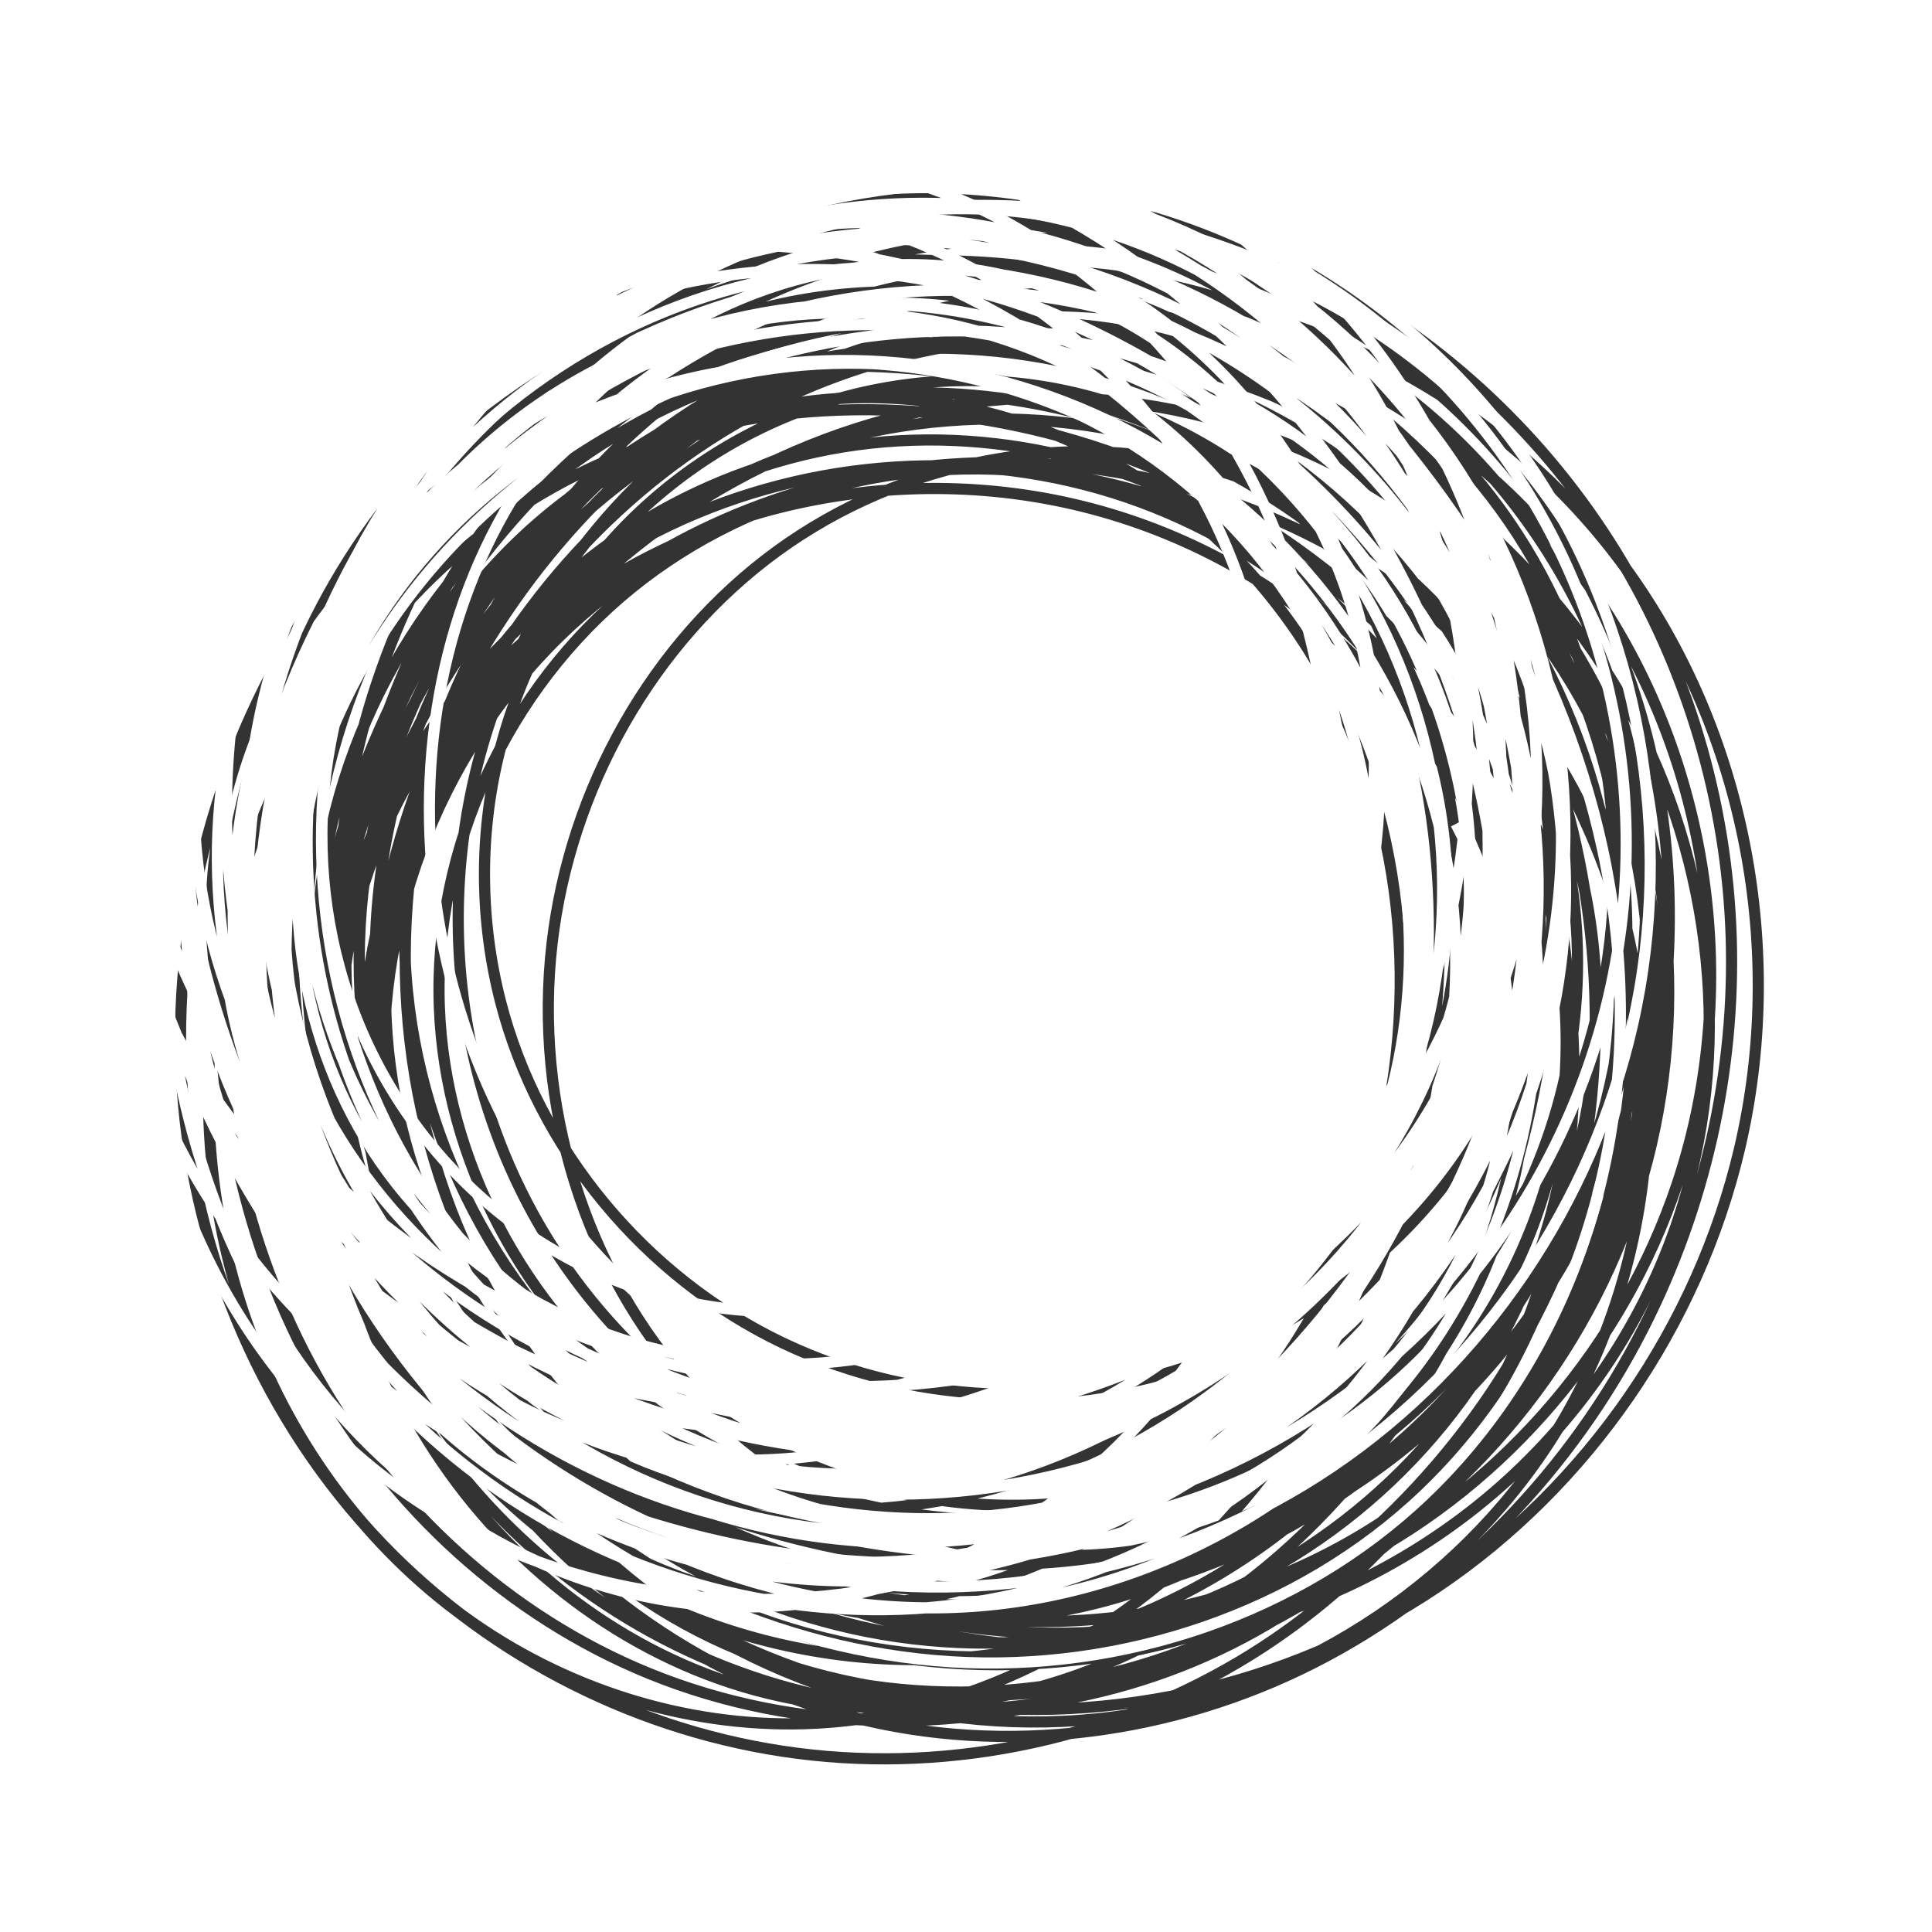 <?xml version="1.0" encoding="UTF-8" standalone="no"?>
<!-- Created with Inkscape (http://www.inkscape.org/) -->

<svg
   xmlns:dc="http://purl.org/dc/elements/1.1/"
   xmlns:cc="http://creativecommons.org/ns#"
   xmlns:rdf="http://www.w3.org/1999/02/22-rdf-syntax-ns#"
   xmlns:svg="http://www.w3.org/2000/svg"
   xmlns="http://www.w3.org/2000/svg"
   xmlns:sodipodi="http://sodipodi.sourceforge.net/DTD/sodipodi-0.dtd"
   xmlns:inkscape="http://www.inkscape.org/namespaces/inkscape"
   width="50mm"
   height="50mm"
   viewBox="0 0 50 50"
   version="1.1"
   id="svg2115"
   inkscape:version="0.92.4 (5da689c313, 2019-01-14)"
   sodipodi:docname="bookmark_06.svg">
  <defs
     id="defs2109">
    <inkscape:path-effect
       effect="simplify"
       id="path-effect2668"
       is_visible="true"
       steps="1"
       threshold="0.01"
       smooth_angles="360"
       helper_size="0"
       simplify_individual_paths="false"
       simplify_just_coalesce="false"
       simplifyindividualpaths="false"
       simplifyJustCoalesce="false" />
    <inkscape:path-effect
       effect="spiro"
       id="path-effect2670"
       is_visible="true" />
    <inkscape:path-effect
       effect="simplify"
       id="path-effect2668-4"
       is_visible="true"
       steps="1"
       threshold="0.027"
       smooth_angles="360"
       helper_size="0"
       simplify_individual_paths="false"
       simplify_just_coalesce="false"
       simplifyindividualpaths="false"
       simplifyJustCoalesce="false" />
    <inkscape:path-effect
       effect="spiro"
       id="path-effect2670-3"
       is_visible="true" />
    <filter
       inkscape:collect="always"
       style="color-interpolation-filters:sRGB"
       id="filter2943"
       x="-0.096"
       width="1.191"
       y="-0.096"
       height="1.193">
      <feGaussianBlur
         inkscape:collect="always"
         stdDeviation="6.002"
         id="feGaussianBlur2945" />
    </filter>
  </defs>
  <sodipodi:namedview
     id="base"
     pagecolor="#ffffff"
     bordercolor="#666666"
     borderopacity="1.0"
     inkscape:pageopacity="0.0"
     inkscape:pageshadow="2"
     inkscape:zoom="1.4"
     inkscape:cx="161.83577"
     inkscape:cy="248.10644"
     inkscape:document-units="mm"
     inkscape:current-layer="layer6"
     showgrid="false"
     inkscape:window-width="2560"
     inkscape:window-height="1417"
     inkscape:window-x="-8"
     inkscape:window-y="-8"
     inkscape:window-maximized="1" />
  <g
     inkscape:groupmode="layer"
     id="layer6"
     inkscape:label="Layer 2" />
  <g
     inkscape:label="Layer 1"
     inkscape:groupmode="layer"
     id="layer1"
     transform="translate(0,-247)">
    <path
       transform="matrix(0.271,0,0,0.271,-3.593,240.602)"
       style="opacity:0.99;fill:none;stroke:#000000;stroke-width:1.065;stroke-linecap:butt;stroke-linejoin:miter;stroke-miterlimit:4;stroke-dasharray:none;stroke-opacity:0.815;filter:url(#filter2943)"
       d="M 67.352,81.046 C 54.301,93.569 47.68,112.47 50.064,130.399 c 2.384,17.93 13.713,34.444 29.582,43.122 13.684,7.483 30.483,9.092 45.298,4.218 14.815,-4.874 27.411,-16.191 33.717,-30.455 7.243,-16.382 5.871,-36.261 -3.42,-51.575 C 145.95,80.397 129.034,70.02 111.185,68.52 94.966,67.158 78.237,73.078 66.61,84.469 54.983,95.859 48.712,112.549 50.138,128.763 c 1.498,17.021 11.519,33.079 26.155,41.895 14.636,8.817 33.521,10.168 49.259,3.517 13.828,-5.843 24.998,-17.664 30.093,-31.786 5.095,-14.121 4.052,-30.331 -2.768,-43.704 -6.783,-13.3 -19.146,-23.604 -33.4,-28.045 -14.254,-4.441 -30.211,-3.007 -43.525,3.748 -16.065,8.151 -28,24.091 -31.07,41.842 -3.07,17.751 2.887,36.876 15.656,49.582 12.532,12.47 31.201,18.371 48.666,15.62 17.464,-2.751 33.333,-14.002 41.935,-29.447 6.722,-12.069 9.059,-26.536 6.389,-40.09 C 154.858,98.341 147.183,85.816 136.261,77.358 125.057,68.681 110.478,64.389 96.392,65.933 82.307,67.477 68.902,74.921 60.399,86.257 50.936,98.873 47.888,115.873 51.606,131.2 c 3.719,15.326 13.933,28.813 27.258,37.249 8.793,5.567 18.931,9.032 29.307,9.833 10.376,0.802 20.97,-1.079 30.361,-5.564 9.391,-4.485 17.545,-11.58 23.137,-20.357 5.592,-8.777 8.584,-19.217 8.313,-29.621 C 169.6,107.996 162.576,93.689 151.637,83.795 140.697,73.902 126.067,68.386 111.328,67.821 98.173,67.317 84.818,70.709 73.774,77.872 62.73,85.036 54.106,96.008 50.244,108.594 c -4.447,14.491 -2.375,30.767 5.18,43.908 7.555,13.141 20.404,23.044 34.912,27.434 15.666,4.74 33.157,3.051 47.673,-4.512 14.515,-7.563 25.903,-20.895 31.197,-36.382 5.539,-16.204 4.318,-34.658 -3.56,-49.862 C 157.769,73.975 143.282,62.283 126.686,58.061 112.098,54.35 96.21,56.401 82.811,63.261 69.413,70.12 58.554,81.657 52.065,95.239 c -7.277,15.229 -9.006,33.379 -3.078,49.183 2.964,7.902 7.789,15.127 14.107,20.722 6.318,5.595 14.132,9.53 22.433,11.05 13.159,2.41 27.143,-1.438 37.826,-9.49 10.683,-8.052 18.107,-20.063 21.507,-33.001 4.273,-16.257 2.149,-34.365 -6.944,-48.503 -4.547,-7.069 -10.758,-13.084 -18.061,-17.245 -7.303,-4.161 -15.691,-6.442 -24.096,-6.374 -8.353,0.068 -16.656,2.459 -23.846,6.713 -7.189,4.254 -13.258,10.349 -17.611,17.479 -8.707,14.259 -10.213,32.431 -5.04,48.317 4.008,12.309 11.887,23.345 22.302,31.031 10.415,7.686 23.325,11.968 36.27,11.902 16.901,-0.086 33.666,-7.794 44.546,-20.727 10.88,-12.933 15.605,-30.889 12.259,-47.455 C 161.511,93.359 151.451,79.449 137.821,71.465 124.192,63.481 107.226,61.496 92.066,65.934 76.489,70.494 62.993,81.785 55.824,96.346 48.655,110.908 47.944,128.524 53.988,143.587 c 7.121,17.748 23.517,31.371 42.186,35.515 18.669,4.144 39.104,-1.153 53.677,-13.537 12.288,-10.442 20.396,-25.779 21.695,-41.852 1.299,-16.073 -4.34,-32.666 -15.462,-44.342 C 144.22,66.915 126.509,60.486 109.352,61.737 92.195,62.988 75.841,71.698 64.679,84.788 54.288,96.974 48.318,112.983 48.807,128.99 c 0.489,16.007 7.581,31.825 19.614,42.393 12.771,11.216 30.724,16.098 47.507,13.409 16.783,-2.689 32.148,-12.754 41.761,-26.772 7.721,-11.26 11.803,-24.975 11.49,-38.625 -0.313,-13.649 -5.021,-27.165 -13.259,-38.052 -8.77,-11.59 -21.57,-20.149 -35.726,-23.445 -14.156,-3.296 -29.562,-1.22 -42.151,6.043 -8.284,4.779 -15.296,11.714 -20.262,19.887 -4.966,8.173 -7.887,17.563 -8.545,27.104 -1.317,19.081 6.713,38.424 20.594,51.583 15.06,14.277 37.013,21.183 57.403,17.327 10.195,-1.928 19.906,-6.431 27.896,-13.05 7.99,-6.619 14.235,-15.348 17.818,-25.085 5.835,-15.854 4.324,-34.121 -3.47,-49.109 C 161.683,77.609 147.847,66.005 131.94,60.316 119.235,55.771 105.166,54.915 92.113,58.335 79.06,61.755 67.107,69.507 59.022,80.311 49.068,93.611 45.343,111.323 48.851,127.561 c 3.508,16.238 14.123,30.759 28.403,39.248 16.002,9.513 36.395,11.257 53.778,4.591 17.382,-6.666 31.382,-21.602 36.903,-39.381 4.63,-14.909 3.308,-31.635 -3.887,-45.489 C 156.852,72.677 143.807,61.917 128.752,57.788 114.506,53.882 98.836,55.944 85.773,62.841 72.711,69.739 62.292,81.303 56.188,94.755 50.071,108.235 48.229,123.677 51.369,138.144 c 3.14,14.466 11.308,27.852 22.967,36.973 13.492,10.555 31.567,15.104 48.406,11.959 16.838,-3.145 32.125,-14 40.438,-28.977 5.23,-9.423 7.729,-20.305 7.379,-31.077 -0.35,-10.771 -3.521,-21.409 -8.912,-30.741 C 150.863,77.618 131.316,64.704 110.222,60.273 93.541,56.77 75.461,58.441 60.625,66.833 53.208,71.029 46.683,76.857 41.905,83.914 c -4.778,7.057 -7.781,15.347 -8.359,23.849 -0.897,13.199 4.126,26.438 12.479,36.697 8.353,10.259 19.838,17.681 32.151,22.52 12.872,5.059 27.011,7.428 40.663,5.217 13.653,-2.211 26.748,-9.279 34.881,-20.466 5.316,-7.312 8.391,-16.188 8.995,-25.207 0.604,-9.02 -1.236,-18.16 -5.05,-26.356 C 150.038,83.776 134.643,71.629 117.417,66.14 102.863,61.503 86.684,61.4 72.504,67.079 58.324,72.759 46.401,84.456 41.623,98.965 c -2.848,8.648 -3.147,18.09 -1.056,26.951 2.092,8.861 6.547,17.127 12.644,23.89 12.194,13.524 30.76,20.597 48.965,20.182 14.645,-0.333 29.201,-5.331 40.747,-14.346 11.546,-9.015 19.969,-22.042 23.11,-36.35 3.328,-15.158 0.579,-31.64 -7.854,-44.667 C 149.746,61.597 135.653,52.277 120.297,50.038 106.816,48.072 92.725,51.529 81.334,59.002 69.943,66.474 61.258,77.821 56.425,90.558 50.161,107.068 50.42,126.048 57.591,142.184 c 7.171,16.137 21.276,29.154 38.091,34.544 15.389,4.933 32.715,3.389 47.058,-4.056 14.343,-7.445 25.549,-20.669 30.682,-35.992 6.472,-19.321 2.969,-41.705 -9.13,-58.1 C 152.195,62.185 131.817,52.234 111.449,52.817 95.728,53.267 80.222,59.861 69.161,71.042 58.101,82.222 51.659,97.898 51.9,113.623 c 0.257,16.717 8.195,33.23 21.304,43.608 13.109,10.377 31.173,14.305 47.323,9.982 14.281,-3.822 26.712,-13.925 33.585,-27.013 6.873,-13.088 8.15,-28.954 3.685,-43.047 -4.923,-15.541 -16.78,-28.723 -31.677,-35.342 -14.897,-6.62 -32.587,-6.594 -47.502,-0.016 -14.838,6.544 -26.732,19.47 -32.012,34.803 -5.28,15.333 -3.863,32.847 3.823,47.127 5.098,9.471 12.834,17.49 22.066,23.01 9.232,5.52 19.929,8.538 30.682,8.758 10.754,0.22 21.541,-2.347 31.09,-7.297 9.549,-4.95 17.847,-12.266 24.04,-21.061 10.734,-15.246 14.862,-35.162 10.297,-53.241 C 166.322,84.854 161.948,76.337 155.848,69.286 149.749,62.235 141.928,56.668 133.229,53.312 118.995,47.821 102.673,48.466 88.553,54.245 74.433,60.024 62.538,70.737 54.523,83.719 46.965,95.96 42.747,110.333 43.077,124.716 c 0.33,14.383 5.297,28.712 14.394,39.856 8.821,10.806 21.454,18.454 35.137,21.169 13.682,2.715 28.311,0.457 40.493,-6.339 13.267,-7.401 23.385,-20.01 28.468,-34.326 5.084,-14.316 5.237,-30.212 1.183,-44.853 C 158.167,83.663 148.042,68.47 133.77,58.903 119.497,49.337 101.055,45.77 84.545,50.531 70.238,54.656 57.94,64.817 50.423,77.67 42.906,90.522 40.067,105.893 41.61,120.703 c 1.633,15.68 8.156,30.867 18.665,42.617 10.509,11.751 24.99,19.959 40.531,22.602 17.111,2.909 35.274,-1.048 49.679,-10.73 14.405,-9.682 24.914,-24.969 28.891,-41.864 4.453,-18.918 0.544,-39.747 -10.88,-55.471 -11.423,-15.724 -30.264,-25.937 -49.694,-26.426 -14.768,-0.372 -29.522,4.732 -41.259,13.702 -11.738,8.97 -20.461,21.686 -25.159,35.692 -4.962,14.795 -5.44,31.241 -0.268,45.963 5.172,14.722 16.186,27.519 30.452,33.842 14.132,6.263 30.822,5.904 45.13,0.053 14.308,-5.85 26.221,-16.921 34.112,-30.213 10.865,-18.299 14.127,-41.299 7.278,-61.448 C 165.663,78.947 159.799,69.685 152.013,62.433 144.226,55.181 134.518,49.971 124.124,47.695 114.262,45.535 103.857,46.026 94.183,48.917 84.51,51.807 75.58,57.075 68.233,63.999 53.54,77.848 45.577,98.164 45.456,118.356 c -0.092,15.231 4.155,30.579 12.746,43.155 8.592,12.576 21.601,22.233 36.346,26.049 14.699,3.805 30.727,1.692 44.255,-5.202 13.528,-6.894 24.529,-18.413 31.409,-31.948 5.84,-11.49 8.782,-24.453 8.371,-37.335 -0.411,-12.882 -4.184,-25.656 -10.927,-36.64 C 160.911,65.45 151.205,56.289 139.802,50.281 128.399,44.273 115.325,41.447 102.465,42.31 84.606,43.508 67.419,51.914 55.15,64.947 42.881,77.98 35.561,95.458 34.389,113.319 c -0.945,14.416 2.075,29.157 9.169,41.742 7.094,12.585 18.317,22.91 31.695,28.363 14.168,5.775 30.448,5.924 44.902,0.907 14.454,-5.017 27.017,-15.071 35.533,-27.782 9.705,-14.486 14.157,-32.564 11.526,-49.8 C 164.583,89.513 154.711,73.355 140.147,63.769 125.477,54.113 106.616,51.466 89.587,55.763 72.559,60.06 57.48,71.024 47.301,85.335 c -6.674,9.382 -11.348,20.229 -13.219,31.589 -1.871,11.36 -0.901,23.224 3.136,34.006 4.038,10.782 11.175,20.438 20.515,27.17 9.341,6.731 20.876,10.462 32.384,10.116 15.232,-0.459 29.813,-8.056 40.124,-19.277 10.311,-11.221 16.542,-25.816 19.14,-40.833 2.538,-14.668 1.67,-30.16 -4.201,-43.839 C 139.31,70.587 128.125,58.913 114.052,54.061 105.764,51.203 96.691,50.754 88.114,52.567 79.536,54.379 71.468,58.426 64.742,64.048 51.29,75.294 43.594,92.653 42.632,110.16 c -0.787,14.318 2.753,28.895 10.319,41.077 7.566,12.181 19.166,21.873 32.622,26.827 16.29,5.998 35.065,4.806 50.511,-3.116 15.446,-7.923 27.348,-22.437 32.186,-39.108 4.955,-17.076 2.407,-36.234 -7.046,-51.294 -9.453,-15.059 -25.707,-25.719 -43.32,-28.148 -19.28,-2.66 -39.487,4.63 -53.26,18.381 -13.773,13.751 -21.058,33.523 -20.394,52.974 0.443,12.978 4.352,25.947 11.913,36.505 7.561,10.558 18.868,18.562 31.557,21.325 8.369,1.823 17.187,1.367 25.407,-1.04 8.22,-2.407 15.837,-6.74 22.298,-12.363 12.921,-11.246 20.967,-27.423 24.305,-44.224 3.566,-17.947 1.865,-37.296 -6.951,-53.33 -4.408,-8.017 -10.548,-15.115 -18.031,-20.379 -7.483,-5.264 -16.315,-8.662 -25.429,-9.462 -13.111,-1.151 -26.464,3.169 -36.98,11.082 -10.516,7.913 -18.244,19.254 -22.643,31.658 -6.378,17.986 -5.701,38.593 2.905,55.626 4.303,8.516 10.512,16.082 18.119,21.841 7.608,5.759 16.611,9.691 26.032,11.203 12.505,2.008 25.705,-0.353 36.624,-6.769 10.92,-6.416 19.446,-16.874 23.316,-28.934 3.054,-9.519 3.215,-19.927 0.575,-29.569 -2.64,-9.642 -8.057,-18.489 -15.359,-25.316 -7.303,-6.827 -16.462,-11.625 -26.204,-13.863 -9.743,-2.238 -20.045,-1.925 -29.668,0.781 -14.627,4.113 -27.745,14.042 -34.722,27.539 -3.489,6.749 -5.435,14.307 -5.495,21.904 -0.06,7.597 1.782,15.219 5.432,21.882 3.518,6.423 8.688,11.911 14.809,15.931 6.121,4.02 13.177,6.576 20.433,7.56 14.513,1.966 29.579,-2.485 41.398,-11.134 8.157,-5.97 14.894,-13.917 19.219,-23.053 4.324,-9.136 6.2,-19.454 5.117,-29.504 -1.083,-10.05 -5.156,-19.795 -11.739,-27.465 -6.583,-7.671 -15.674,-13.204 -25.566,-15.284 -7.736,-1.627 -15.898,-1.147 -23.405,1.33 -7.507,2.477 -14.343,6.94 -19.665,12.785 -5.322,5.845 -9.123,13.056 -10.983,20.739 -1.86,7.683 -1.781,15.822 0.182,23.48 3.615,14.098 13.796,26.327 26.926,32.606 13.13,6.279 28.954,6.55 42.365,0.896 9.072,-3.825 17.03,-10.261 22.64,-18.351 5.609,-8.091 8.847,-17.811 9.175,-27.651 0.328,-9.84 -2.259,-19.763 -7.378,-28.173 -5.12,-8.409 -12.756,-15.27 -21.678,-19.432 -8.4,-3.918 -17.888,-5.434 -27.103,-4.436 -9.215,0.998 -18.133,4.495 -25.634,9.938 -7.501,5.444 -13.577,12.813 -17.588,21.169 -4.011,8.356 -5.961,17.678 -5.743,26.944 0.212,9.026 2.48,18.014 6.703,25.994 4.223,7.98 10.405,14.933 17.917,19.944 7.511,5.01 16.343,8.054 25.355,8.594 9.013,0.54 18.182,-1.442 26.1,-5.779 8.883,-4.866 16.105,-12.677 20.341,-21.877 4.237,-9.2 5.48,-19.735 3.589,-29.686 -1.89,-9.951 -6.892,-19.274 -14.074,-26.416 -7.182,-7.142 -16.506,-12.084 -26.43,-14.106 -14.917,-3.04 -31.149,0.763 -42.973,10.351 -11.824,9.588 -18.923,24.836 -18.346,40.049 0.554,14.601 8.095,28.682 19.636,37.644 11.541,8.962 26.816,12.782 41.296,10.823 11.563,-1.564 22.642,-6.737 31.122,-14.751 8.48,-8.014 14.29,-18.853 16.061,-30.386 1.772,-11.533 -0.546,-23.686 -6.617,-33.65 -6.071,-9.964 -15.88,-17.631 -27.075,-20.918 -14.204,-4.169 -30.222,-1.049 -42.184,7.672 -11.962,8.722 -19.761,22.737 -21.473,37.442 -1.776,15.256 3.029,31.3 13.418,42.612 5.195,5.656 11.703,10.113 18.888,12.825 7.185,2.712 15.038,3.667 22.652,2.664 10.668,-1.405 20.738,-6.692 28.15,-14.491 7.413,-7.799 12.16,-18.033 13.599,-28.696 1.439,-10.663 -0.397,-21.708 -4.96,-31.452 -4.563,-9.745 -11.809,-18.177 -20.599,-24.383 C 126.769,65.452 114.198,61.223 101.515,61.128 88.832,61.032 76.1,65.126 66.052,72.865 54.25,81.954 46.428,95.972 44.658,110.762 42.887,125.552 47.13,140.933 56.045,152.867 c 11.075,14.826 29.252,24.02 47.754,24.409 18.502,0.39 36.952,-7.95 49.079,-21.929 11.71,-13.499 17.41,-32.027 15.314,-49.774 C 166.096,87.827 156.236,71.137 141.705,60.736 126.252,49.675 105.907,45.96 87.394,50.249 68.881,54.537 52.418,66.609 42.229,82.65 33.541,96.327 29.334,112.862 30.775,129.001 c 1.44,16.139 8.582,31.768 20.084,43.18 10.676,10.592 25.01,17.441 39.965,19.031 14.955,1.591 30.428,-2.098 43.024,-10.316 10.74,-7.008 19.346,-17.241 24.407,-29.024 5.061,-11.783 6.558,-25.07 4.246,-37.684"
       id="path2666-9"
       inkscape:connector-curvature="0"
       inkscape:path-effect="#path-effect2668;#path-effect2670"
       inkscape:original-d="m 67.35192,81.046221 c -7.319841,6.939108 -9.773875,15.271438 -14.432555,24.588799 -1.500675,3.00134 -0.534538,13.18074 -0.534538,17.10525 0,3.584 -0.98747,9.78492 0.534538,12.82893 4.476596,8.9532 7.149483,16.97166 11.225321,25.12334 3.282132,6.56426 10.983949,8.31125 15.501633,12.82894 0.527227,0.52722 2.283137,0.14498 2.672693,0.53453 4.85212,4.85212 21.141598,6.6081 28.330568,4.81086 6.5726,-1.64315 14.096,1.00308 20.31249,-1.06908 4.11147,-1.37049 7.13607,-6.18282 10.69078,-8.55263 3.49408,-2.32938 7.6978,-5.3995 10.15624,-9.08716 4.67386,-7.0108 15.63072,-29.54692 12.82894,-37.95227 -1.26436,-3.79307 -2.49021,-7.47061 -3.74178,-11.22532 -0.9091,-2.72732 -4.28923,-6.16658 -5.87992,-8.55263 -2.57853,-3.867778 -5.18688,-11.601334 -7.48355,-13.898013 -7.10668,-7.106671 -14.75946,-11.156105 -24.5888,-14.432555 -7.77671,-2.592236 -15.38408,-9.784722 -24.588794,-7.483546 -6.778887,1.694722 -12.070739,5.805376 -18.708867,8.018087 -4.243764,1.414587 -17.126424,8.594973 -18.708868,11.759858 -3.060207,6.120416 -4.199217,14.201269 -6.414468,20.847019 -1.013121,3.03937 1.420286,7.85021 0,10.69079 -3.24272,6.48544 -7.023941,14.74229 -4.276312,22.98517 5.328425,15.98528 17.145457,28.1658 32.072341,33.14142 5.536991,1.84567 12.636175,-0.77697 18.174328,1.06908 1.05876,0.35292 2.75246,-0.49465 3.74177,0 5.30509,2.65255 27.80652,-1.07956 31.53781,-4.81085 7.45885,-7.45885 14.14001,-16.22763 17.63979,-26.72695 0.36702,-1.10106 2.01002,-2.21323 2.67269,-3.20724 3.64433,-5.46649 9.88385,-14.7152 7.48355,-21.91609 -1.20588,-3.61763 -8.13561,-17.22278 -10.69078,-19.77795 -0.50208,-0.502076 -1.85552,-0.755687 -2.13816,-1.603618 -1.5446,-4.633804 -5.93374,-7.296991 -8.55262,-11.225321 C 135.33969,75.58552 123.18668,67.585465 112.2532,63.940972 110.43913,63.33628 108.60703,63.7215 106.90781,62.871894 103.22448,61.03023 87.358629,65.468332 83.922631,66.613666 77.675575,68.696019 67.636267,87.392379 66.282842,92.80608 c -2.149713,8.59886 -9.87338,14.1185 -12.828937,22.98518 -2.471859,7.41557 0.630063,21.57261 3.741772,27.79603 1.748203,3.4964 -0.485251,13.51133 1.069078,18.17433 0.943814,2.83143 3.33906,5.47721 5.345393,7.48354 12.072834,12.07284 27.61244,6.29749 41.694042,1.60362 2.63213,-0.87737 5.92173,-0.19211 8.55263,-1.06908 6.50047,-2.16682 13.5741,-2.59171 20.31248,-4.27631 6.9748,-1.7437 28.12452,-23.97066 30.46873,-31.00326 1.97047,-5.91144 1.97418,-15.45903 0,-21.38157 -1.60163,-4.80488 -5.76701,-9.28295 -6.94901,-12.82893 -6.6753,-20.025914 -33.36155,-29.721951 -51.31575,-34.210502 -1.26547,-0.316367 -2.09102,0.255485 -3.20723,0.534538 -2.34716,0.58679 -5.113209,0.06047 -7.483551,0.53454 -6.563346,1.31267 -12.051987,6.269022 -17.639789,9.621703 -1.82454,1.094724 -5.989576,3.986525 -8.018084,4.276312 -0.881946,0.125992 -1.89058,-0.426609 -2.672696,0 -1.379755,0.752594 -12.529042,9.400021 -13.898015,11.225321 -10.502201,14.002938 -5.839449,29.521088 -1.069078,43.832198 1.458809,4.37643 -0.987668,10.8536 1.069078,14.9671 3.612761,7.22552 12.338979,14.57733 20.312483,16.57071 3.359206,0.8398 6.849941,0.77704 10.156243,1.60361 3.689368,0.92235 8.07049,-0.92234 11.759858,0 18.293651,4.57341 31.988811,-3.49454 48.643051,-10.15624 6.00384,-2.40153 15.65089,-6.37108 19.24341,-11.75986 4.64328,-6.96492 6.41447,-16.27423 6.41447,-24.58879 0,-5.4641 0.8985,-12.10102 -1.60362,-17.10525 -10.44183,-20.883659 -27.10419,-29.894864 -48.64305,-35.279579 -4.77163,-1.192909 -11.94975,-4.49611 -17.10525,-3.207235 -4.70735,1.176835 -7.839847,3.474456 -11.759861,6.414469 -3.097365,2.323023 -8.358115,4.179056 -11.759861,5.879928 -1.528643,0.764323 -8.305014,3.733911 -9.621702,3.207234 -0.827178,-0.33087 -1.292977,-1.885344 -2.138156,-1.603616 -1.320213,0.440071 -1.616094,2.301573 -2.672694,3.207234 -1.685007,1.444292 -4.693288,2.020591 -6.414471,3.741772 -4.36309,4.363093 -9.538692,20.644523 -8.018084,26.726953 0.833959,3.33583 1.406604,9.34067 0.534538,12.82894 -2.279137,9.11655 -2.26118,22.2456 2.672696,30.46872 7.632576,12.72096 22.978041,19.59858 36.883194,21.9161 4.271918,0.71199 8.650459,1.837 12.828941,2.6727 6.14135,1.22827 11.43538,-2.07326 17.10525,-3.20723 8.61639,-1.72328 17.71892,-1.37592 25.65787,-5.3454 4.6095,-2.30474 8.08892,-8.90843 11.22532,-12.82893 16.97831,-21.22289 20.94846,-51.7918 10.15624,-76.973625 -7.48268,-17.459589 -20.65321,-29.521038 -40.62496,-26.192413 -4.91536,0.819226 -9.5693,2.931231 -14.43256,3.741774 -5.29885,0.883142 -11.67615,6.921103 -16.570711,8.552625 -5.041926,1.680641 -10.958904,0.980273 -16.03617,2.672693 -4.455623,1.48521 -8.519039,3.908759 -12.828937,5.345391 -1.355209,0.451736 -2.184863,2.696048 -3.207234,3.207234 -12.390557,6.195279 -19.715231,32.385921 -17.105252,45.435821 1.290678,6.45338 5.218621,13.55081 9.087165,18.70886 2.220796,2.96107 3.076578,7.13116 5.34539,10.15625 6.456672,8.60889 14.83147,15.43382 24.588796,20.31248 5.92138,2.96069 11.46417,4.33603 17.639793,5.87993 2.01238,0.5031 4.40208,-0.50309 6.41446,0 13.0908,3.2727 23.11912,-9.88958 28.33057,-20.31248 2.5424,-5.08479 5.45832,-10.29922 6.41447,-16.03618 1.3071,-7.84261 -0.24033,-16.19777 1.06908,-24.05425 1.81119,-10.86717 -0.65166,-38.999332 -7.48355,-48.108515 -2.40187,-3.202504 -5.2378,-7.375959 -8.01808,-10.156243 -1.79612,-1.796116 -4.68569,-2.641404 -6.94901,-3.207234 -1.82489,-0.456221 -3.42783,-1.658766 -5.34539,-2.138156 -13.99371,-3.49843 -30.884108,7.364388 -40.090427,16.570711 -0.61263,0.612629 -7.722484,6.949006 -8.018087,6.949006 -0.734653,0 -1.573779,-1.004853 -2.138156,-0.534538 -0.865714,0.721429 -0.509977,2.228805 -1.069078,3.207234 -0.640271,1.120474 -2.833648,2.530941 -3.741772,3.741772 -5.683284,7.577712 -11.060724,17.515943 -13.363477,26.726953 -1.3951,5.5804 -0.457989,24.69086 2.672694,28.86511 11.46784,15.29045 33.427534,29.98187 52.384823,33.14142 9.02364,1.50394 23.08411,-2.98943 31.00327,-6.94901 2.60999,-1.30499 6.02592,-1.15667 8.55262,-2.67269 8.03199,-4.8192 14.24392,-8.46884 18.17433,-17.63979 3.51044,-8.19103 4.1668,-18.62538 3.20724,-27.26149 -0.49188,-4.42685 0.0175,-8.94742 -0.53454,-13.36348 -1.69465,-13.55717 -15.81094,-31.785247 -26.19242,-40.090428 -4.78619,-3.828957 -9.68503,-3.773437 -14.96709,-6.414468 -5.56772,-2.783861 -11.82918,-4.264758 -18.17433,-3.207234 -5.364711,0.894119 -21.028198,12.08238 -26.726949,15.501633 -3.663403,2.198042 -7.801933,3.751834 -11.225321,6.414468 -7.695518,5.985402 -16.586568,19.338559 -18.174327,28.865109 -0.800838,4.80502 0.410244,9.82073 1.069078,14.43255 0.918723,6.43107 1.097333,13.07305 3.741772,19.24341 1.7048,3.97787 5.291891,7.95388 8.018086,11.22532 3.11422,3.73706 5.62849,8.23041 9.621703,11.22532 8.920935,6.6907 21.958935,11.76598 33.141418,13.36348 11.58241,1.65462 27.57638,-1.86724 37.41774,-8.01809 5.3062,-3.31638 9.96369,-8.45635 15.50163,-11.22532 4.90755,-2.45377 12.87803,-5.97811 15.50163,-11.22532 6.06676,-12.13351 4.71958,-27.5049 0,-40.09043 -4.95324,-13.208629 -18.43361,-35.676485 -31.5378,-42.228584 -3.33324,-1.666621 -6.83081,-3.148137 -10.15624,-4.81085 -6.41848,-3.209239 -13.40262,-5.87434 -20.84703,-4.810852 -7.40238,1.057484 -15.848497,4.218625 -21.916099,8.552624 -3.050429,2.178878 -5.438704,5.259319 -8.552625,7.483546 -3.030336,2.164528 -6.250365,5.450637 -9.621702,6.949009 -1.02978,0.457679 -2.335056,0.355478 -3.207234,1.069078 -1.186291,0.9706 -1.654384,2.596174 -2.672694,3.741772 -1.4571,1.639237 -3.787553,2.718475 -5.345393,4.276315 -1.964669,1.964669 -3.996907,5.576252 -4.81085,8.018084 -1.544452,4.633358 -4.473744,8.976368 -5.87993,13.898018 -4.789369,16.76279 -3.029077,34.86378 5.87993,49.71213 3.028183,5.04697 9.127337,7.96468 13.898015,10.69078 6.594956,3.76855 12.889002,8.09241 20.847023,9.08716 20.772359,2.59655 54.632249,-5.2147 68.420999,-22.45064 6.70341,-8.37925 9.22952,-19.17082 10.69078,-29.39964 0.46132,-3.22927 1.67579,-6.38514 2.13816,-9.62171 1.49957,-10.49698 -4.20886,-23.746004 -10.15624,-32.072341 -10.88739,-15.242336 -29.78916,-27.950035 -48.10852,-31.003263 -2.71829,-0.453049 -5.69675,-1.640253 -8.55262,-1.069078 -3.46384,0.692766 -6.711695,2.346094 -10.156247,3.207234 -5.520264,1.380066 -10.671019,2.25697 -15.501633,5.87993 -5.527074,4.145307 -9.08573,10.154809 -13.898014,14.967093 -28.015152,28.015155 -22.433836,67.148185 11.759858,87.664405 3.060007,1.836 7.110338,4.21411 10.690781,4.81085 9.042365,1.50706 39.642985,4.24728 47.573975,1.60362 9.25531,-3.08511 14.78138,-11.64843 22.98518,-16.57071 8.60047,-5.16029 16.39341,-11.23062 18.17433,-21.9161 C 178.21837,117.16277 150.95632,75.346551 137.91107,64.47551 123.95366,52.844334 92.969544,44.935531 76.439084,54.853808 69.15509,59.224203 66.470558,69.004788 62.006529,75.700831 54.067559,87.609285 45.748926,102.77897 42.228584,116.86034 c -1.721524,6.8861 4.784619,21.49853 7.483547,27.79603 2.511671,5.86056 11.780623,15.77928 17.639789,18.70886 9.028332,4.51417 37.98208,9.99926 48.10851,8.55263 8.44739,-1.20677 16.33723,-5.6605 24.5888,-8.01809 5.01407,-1.43259 19.68112,-5.54037 22.45064,-10.15624 13.26901,-22.11502 -0.59036,-48.75469 -10.69078,-68.955537 -2.85584,-5.711677 -6.11508,-12.529547 -10.69078,-17.105249 -6.47459,-6.474595 -17.77236,-14.031193 -26.19242,-17.639789 -7.53503,-3.229298 -17.59298,-0.860047 -24.588791,2.138156 -4.990084,2.138609 -10.823667,4.142229 -15.501633,6.949009 -12.410874,7.446526 -18.148533,34.387485 -21.916101,47.57397 -2.641796,9.24629 -8.607049,18.91686 -6.949006,28.86511 1.568516,9.41111 6.53583,16.65039 12.294396,24.05426 13.950151,17.93591 27.650307,24.05426 50.246675,24.05426 8.5231,0 14.91068,-0.52326 22.98518,-2.13816 2.91757,-0.58351 5.5741,-2.71081 8.55262,-3.20723 1.93725,-0.32288 4.67056,-0.73166 6.41447,-1.60362 27.07503,-13.53752 21.96984,-51.53973 9.6217,-73.76639 C 149.26381,90.683452 139.29095,81.465342 128.82391,72.493597 119.44697,64.456217 109.93872,56.93226 96.751567,59.13012 89.598158,60.322356 85.661068,66.813524 79.646319,69.8209 c -6.244723,3.122361 -12.95477,6.046174 -18.708868,10.156243 -3.466965,2.476405 -6.378831,5.315693 -9.621702,8.018084 -5.21653,4.347109 -11.396443,6.82081 -15.501633,12.294403 -3.196741,4.26232 -2.138156,10.4995 -2.138156,15.50163 0,3.21299 -1.343925,6.9187 -0.534538,10.15624 1.316726,5.2669 6.309942,10.45844 9.621703,14.43255 12.27765,14.73319 30.13771,27.67239 49.71213,30.46873 9.555965,1.36514 22.924115,0.8919 31.537805,-4.27631 2.55057,-1.53034 5.15021,-3.12917 8.01809,-4.27631 6.19498,-2.478 14.27506,-2.51521 19.2434,-7.48355 7.23992,-7.23992 8.55262,-22.90561 8.55262,-32.60688 0,-10.00042 -7.56551,-23.615359 -13.89801,-31.003266 -2.55227,-2.977645 -5.00615,-6.383615 -6.94901,-9.621705 -1.43319,-2.388659 -4.37803,-3.648361 -6.41447,-5.34539 C 119.96452,65.734397 104.8818,59.298866 88.733481,56.991964 c -3.904856,-0.557837 -7.459157,1.132848 -11.225318,1.603618 -2.808177,0.35102 -5.785536,-0.01889 -8.552625,0.534538 -14.014153,2.802832 -25.30667,16.784978 -27.261491,30.468725 -1.670688,11.694805 3.498815,27.358705 9.087162,37.417735 1.648589,2.96746 4.101163,5.17206 5.87993,8.01808 7.033713,11.25394 15.775898,28.06564 29.399648,32.60689 15.935823,5.31194 26.541033,1.32804 40.090433,-6.41447 10.86243,-6.20711 22.15628,-9.80302 30.46872,-19.77795 14.13096,-16.95715 12.14843,-43.58255 0,-60.937449 -3.44886,-4.926944 -7.74673,-8.949042 -11.75986,-13.363475 C 140.27044,62.099602 135.04623,56.361348 128.82391,53.250189 120.37363,49.025047 97.931186,43.559401 89.268021,48.973877 79.461124,55.103191 74.396588,64.983031 67.88646,74.097212 61.777205,82.65017 54.676029,91.277862 51.315749,101.3587 c -1.281848,3.84555 -0.933241,8.27215 -1.603618,12.2944 -0.626708,3.76026 -2.243434,8.4555 -1.603616,12.2944 2.874719,17.24831 13.206793,33.8453 28.330569,43.29766 5.669077,3.54318 12.754684,6.55659 19.243405,7.48355 3.036668,0.43381 6.058171,1.70544 9.087161,2.13816 13.32894,1.90413 26.04911,-6.2271 37.95228,-10.69078 7.18031,-2.69262 14.04847,-3.35769 19.77794,-9.08717 2.75351,-2.75351 4.3375,-6.68577 5.87993,-10.15624 2.34166,-5.26873 5.29441,-10.71548 5.87993,-16.57071 2.35735,-23.57349 -5.71713,-51.001905 -24.05426,-66.282842 -2.00017,-1.666814 -3.47727,-3.609525 -5.87993,-4.810852 -8.67953,-4.339767 -27.20851,-11.353419 -36.88319,-7.483546 -4.27383,1.709531 -8.187576,5.671327 -12.294398,8.018086 -4.676606,2.672345 -10.247606,5.204667 -14.432555,8.552625 -9.617165,7.693731 -17.621449,20.810338 -22.98518,31.537799 -1.364379,2.72877 -4.214402,4.62512 -5.34539,8.01809 -2.720734,8.1622 6.719517,31.5371 10.690781,38.48681 2.075174,3.63156 5.610521,6.6796 8.552624,9.6217 6.307,6.307 13.155409,14.48697 22.450642,16.03617 12.737796,2.12297 23.701056,-5.70332 34.745036,-11.22531 6.73146,-3.36574 14.19434,-4.69175 20.84702,-8.01809 8.45547,-4.22774 16.11281,-23.14035 17.10525,-32.07234 1.66412,-14.97701 -10.74051,-27.858195 -19.2434,-38.486815 -7.84319,-9.803982 -16.83604,-23.175253 -28.86511,-28.330569 -2.96361,-1.270119 -6.51557,-1.785229 -9.6217,-2.672697 -4.05378,-1.158221 -8.52927,-2.217854 -12.82894,-1.603616 -5.820326,0.831475 -21.708308,13.090335 -26.726954,17.105249 -7.506922,6.005539 -27.936433,18.735937 -30.468726,28.86511 -1.570609,6.282428 -1.217462,15.784088 0.53454,21.916098 3.499422,12.24798 16.586393,37.29586 26.726952,44.90128 9.64316,7.23237 22.148606,9.98893 33.67596,12.2944 14.841298,2.96826 42.716808,-8.17632 52.384828,-19.77794 4.57586,-5.49104 8.29719,-13.73726 9.08716,-20.84703 1.84187,-16.5768 -1.88229,-33.31498 -6.41446,-49.177591 -0.92459,-3.236037 -0.69823,-6.452817 -1.60362,-9.621702 -4.29738,-15.040814 -12.31062,-19.053091 -24.5888,-26.726952 -3.36811,-2.10507 -6.57324,-4.757171 -10.69078,-5.34539 -30.901768,-4.414538 -48.248941,15.445002 -63.610147,38.48681 -1.62932,2.44398 -4.654283,4.214238 -6.414468,6.414471 -2.936753,3.67094 -6.677821,10.667274 -7.483546,15.501634 -1.155653,6.93391 1.79982,14.37384 3.741771,20.84702 1.942947,6.47648 1.612236,13.38933 3.741775,19.77794 3.365428,10.09629 9.485595,20.46633 17.639789,27.2615 8.452456,7.04371 17.17086,17.24708 28.865107,18.70886 13.151179,1.6439 27.238139,-7.2046 38.486809,-12.82893 18.85058,-9.42529 27.00288,-10.97825 35.81412,-31.53781 2.80137,-6.53652 1.05449,-20.94183 0,-27.79603 -3.9522,-25.689318 -26.32313,-56.626515 -50.78121,-66.817381 -6.4023,-2.667624 -13.4598,-3.207234 -20.312485,-3.207234 -11.559023,0 -24.350373,0.246766 -33.675959,8.018087 -5.298059,4.415049 -6.714599,13.429196 -9.621703,19.243405 -3.486565,6.97313 -12.370255,26.723413 -13.363477,33.675963 -1.908929,13.36251 11.88249,50.90384 21.381564,60.40291 10.477346,10.47735 36.429418,14.93219 50.78121,16.03617 17.03376,1.31029 33.74794,3.01062 47.57397,-9.08716 4.63381,-4.05459 6.86303,-8.9582 10.15625,-13.89802 20.14952,-30.22429 0.39976,-73.366625 -22.45065,-96.217026 C 141.59469,61.210118 133.85423,54.641405 124.01306,52.181111 112.52304,49.308607 79.933918,53.49713 71.093694,62.337354 62.677756,70.753292 55.77519,89.522958 52.384827,100.82417 c -3.76201,12.54003 -10.599965,23.26797 -9.087165,36.88319 2.248459,20.23612 42.131231,49.64192 62.006528,51.85029 10.44703,1.16078 22.82908,-4.21138 31.00327,-10.15624 12.4063,-9.02277 22.19805,-19.65577 27.79603,-34.2105 6.71117,-17.44906 4.27604,-52.91981 -5.34539,-68.955541 -7.98709,-13.311807 -24.69815,-27.658928 -40.62497,-29.934186 -36.606777,-5.22954 -62.724862,31.73843 -70.559155,63.075607 -1.468954,5.87581 -3.289168,12.00958 -2.672694,18.17433 0.6439,6.43901 5.301927,11.2876 7.483546,17.10525 10.808613,28.82297 26.115682,43.25691 58.799293,45.43582 11.67652,0.77843 33.60516,0.85491 43.29766,-6.41447 7.84237,-5.88177 10.15506,-17.63662 13.36348,-26.19241 14.19603,-37.85609 3.0535,-73.996215 -29.93419,-97.82065 C 131.21647,54.82967 124.84261,49.412604 117.06405,46.301183 105.70736,41.758507 88.642424,39.162111 76.973622,44.163027 51.793399,54.95455 32.030519,97.649587 34.2105,123.80935 c 1.049417,12.593 12.943856,22.03769 18.708865,32.60688 5.087897,9.32781 8.148915,20.96456 18.708867,25.65787 17.824667,7.92208 60.921198,4.29257 74.835468,-9.6217 6.38705,-6.38705 10.03292,-17.80438 12.82894,-26.19242 2.81041,-8.43123 5.81672,-16.69172 6.41447,-25.65787 C 167.50368,93.653535 150.50779,68.740318 128.28937,54.853808 112.03606,44.69549 98.565617,46.860983 81.784475,54.319267 75.643244,57.048704 69.323843,59.501693 64.144686,63.940972 35.787607,88.247039 30.802834,132.22836 51.850287,162.29616 c 2.766838,3.95262 4.556543,8.83285 8.018086,12.29439 9.402765,9.40277 36.168515,18.53167 48.643057,12.2944 11.06201,-5.531 18.26705,-18.21578 24.58879,-28.33057 C 144.8204,139.8021 158.20491,117.49225 152.87817,94.409698 149.95622,81.74792 138.7204,72.397159 129.35845,64.47551 122.8844,58.997468 116.6156,53.908853 107.97689,52.181111 71.068961,44.799527 54.550143,70.370003 45.435818,101.3587 c -3.387105,11.51616 -9.007022,24.00057 -6.949006,36.34866 2.25139,13.50835 14.929027,24.9675 26.192414,31.5378 8.071741,4.70852 41.142794,16.67595 50.781204,17.63979 3.68103,0.3681 7.67106,-0.0997 11.22533,-1.06907 29.91468,-8.15856 53.51458,-59.82965 41.69404,-88.198948 -4.14981,-9.959551 -16.44473,-22.2045 -25.12334,-28.330569 -27.1371,-19.155606 -54.184286,-22.254795 -79.111774,2.672693 -5.808475,5.808475 -11.2395,11.253682 -14.967093,18.708868 -9.184129,18.368256 -5.639573,47.065726 2.138156,65.213766 3.744661,8.73754 8.816123,21.82492 17.639789,26.72695 9.575837,5.31991 27.810732,2.43608 37.952272,0.53454 16.02473,-3.00464 35.52707,-9.64747 45.43582,-23.51972 13.05524,-18.27734 7.05241,-55.41627 -3.74178,-73.766389 C 144.53462,78.942776 139.44721,73.129835 134.1693,67.148206 124.20106,55.850861 114.3995,43.027639 98.355186,42.024871 74.012281,40.50344 59.064813,61.380089 51.850287,81.580759 46.115205,97.63899 39.832031,111.82066 43.832203,129.15474 c 3.583268,15.52749 15.928146,33.88921 30.468725,41.1595 6.693797,3.3469 15.145428,4.75605 22.450639,5.87993 10.288763,1.58289 20.933803,2.52716 31.003263,-1.06908 9.64284,-3.44387 17.41756,-10.4355 22.45064,-19.2434 15.69967,-27.47441 8.84669,-54.82227 -15.50163,-74.300931 -3.74715,-2.997719 -7.35491,-5.962444 -11.75986,-8.018084 -13.71474,-6.400215 -28.060815,-2.698623 -42.228583,0 -10.899429,2.076079 -23.489372,4.863137 -29.399648,15.501633 -15.381041,27.685872 -3.987199,64.108002 23.519717,79.111782 8.200668,4.47309 18.598832,9.25295 28.330574,7.48354 11.66098,-2.12018 19.59101,-15.06612 27.79603,-22.45064 4.70865,-4.23779 9.17214,-8.27795 12.29439,-13.89801 3.04213,-5.47583 3.8103,-12.11609 4.27632,-18.17433 1.38574,-18.01466 -2.82918,-32.046305 -14.43256,-45.97036 -3.8828,-4.659368 -8.30699,-10.287563 -13.89801,-12.828936 -11.09344,-5.042472 -25.057116,-0.04415 -34.745041,6.414468 -4.850252,3.233502 -9.039723,8.133681 -13.898015,11.225321 -0.950727,0.60501 -2.369611,0.315217 -3.207234,1.069078 -3.385902,3.047312 -8.256437,12.536252 -9.087165,17.105249 -3.571835,19.64511 11.706347,37.06131 24.054257,50.78121 11.203382,12.4482 14.238521,19.57657 31.537808,17.10525 1.81942,-0.25992 3.61527,-0.20402 5.34539,-1.06908 12.93827,-6.46914 22.79287,-38.72668 26.72695,-51.31575 4.57177,-14.629656 6.57992,-32.270522 -2.13816,-45.970356 -2.55416,-4.013679 -6.7429,-6.249696 -10.69078,-8.552624 -19.403,-11.318417 -45.864024,-2.440387 -59.86837,13.898014 -24.517053,28.603236 -23.676255,83.286766 15.501631,98.355186 36.386579,13.99484 60.919599,-22.18284 63.075609,-54.52298 0.55924,-8.38858 1.37398,-17.487974 -3.20724,-25.123338 -3.34846,-5.580775 -9.29167,-9.269865 -14.43255,-12.828937 -7.99063,-5.53198 -14.54904,-9.973656 -24.5888,-10.690781 -8.93074,-0.63791 -28.86491,5.345198 -35.279572,11.759859 -10.64383,10.64383 -21.915559,37.956067 -19.777945,52.919367 1.751484,12.26038 10.048137,20.0976 18.708867,27.79603 4.833133,4.29612 11.975362,9.84909 18.708868,10.69078 10.778792,1.34735 28.422472,-2.23006 36.348652,-10.15624 22.53966,-22.53966 33.66599,-66.611541 5.34539,-89.268024 -4.98379,-3.987035 -11.44736,-10.798862 -18.17433,-11.759858 -11.91165,-1.701665 -19.507084,8.335941 -27.796027,14.967092 -4.641284,3.713028 -9.79777,8.074663 -13.363475,12.828937 -9.299133,12.398843 -10.747269,38.476703 -6.414468,52.919363 3.227718,10.75907 27.285029,39.64106 40.62497,37.41774 9.07533,-1.51256 16.76099,-10.23178 21.9161,-17.10525 7.25901,-9.67868 14.01546,-21.55173 16.03617,-33.67596 2.34197,-14.05183 0.0442,-38.727919 -6.94901,-51.315751 C 133.93941,66.199852 121.74334,62.615063 111.18412,61.802816 101.10832,61.027754 89.817407,60.234604 80.180856,63.940972 57.935259,72.49697 50.125143,95.794929 47.039437,117.39487 c -0.86791,6.07537 -1.640771,14.29633 0,20.31249 2.193755,8.04378 7.78638,13.47475 12.828936,19.77795 4.346771,5.43346 8.421116,10.6754 14.432555,14.43255 3.118641,1.94915 6.718893,2.71057 10.156241,3.74177 24.743091,7.42293 51.449261,-1.21928 68.421001,-20.31248 2.28508,-2.57072 5.48843,-4.69038 7.48355,-7.48355 9.30202,-13.02284 10.73349,-38.85049 6.949,-53.988442 -1.73771,-6.95085 -7.41285,-12.740574 -11.75986,-18.174327 -5.19281,-6.491012 -11.84618,-14.599301 -19.2434,-18.708867 -7.04028,-3.911264 -22.09864,-3.45625 -29.93419,-2.672697 -9.225494,0.922552 -19.336538,-1.629129 -28.33057,1.069078 -3.259796,0.97794 -6.694003,1.911961 -9.621702,3.741775 -3.540943,2.213088 -5.825482,5.571823 -9.087165,8.018086 -6.085816,4.564362 -12.512508,9.377979 -17.105249,15.501631 -4.759912,6.346552 -7.85718,39.934953 -6.949006,48.108513 0.679498,6.11549 2.984328,12.13065 5.345391,17.63979 1.48282,3.45991 4.4422,6.02738 5.879927,9.6217 2.263992,5.65998 2.082904,14.03936 7.483547,17.63979 5.466056,3.64404 22.847855,4.33306 29.934188,5.34539 10.789346,1.54134 23.095039,7.03395 34.210499,4.81086 10.14473,-2.02895 21.9604,-6.45877 29.39965,-13.89802 3.15404,-3.15404 5.88582,-6.9549 9.08716,-10.15624 2.23596,-2.23596 6.08278,-4.01863 6.94901,-7.48355 1.44264,-5.77055 0.21635,-11.67071 1.06908,-17.63979 1.16474,-8.1532 1.00192,-14.60044 -2.13816,-22.45064" />
    <path
       transform="matrix(0.271,0,0,0.271,-6.358,237.376)"
       style="fill:none;stroke:#ffffff;stroke-width:1.065;stroke-linecap:butt;stroke-linejoin:miter;stroke-miterlimit:4;stroke-dasharray:none;stroke-opacity:1"
       d="M 67.352,81.046 C 56.377,92.007 49.983,107.42 49.977,122.931 c -0.007,15.511 6.374,30.929 17.34,41.9 11.307,11.312 27.428,17.741 43.402,16.971 15.975,-0.77 31.522,-8.828 41.091,-21.644 8.796,-11.781 12.36,-27.255 9.924,-41.754 C 159.297,103.905 150.97,90.543 139.221,81.704 126.698,72.283 110.283,68.062 94.84,70.724 79.397,73.387 65.203,83.02 57.413,96.618 c -8.146,14.221 -8.95,32.342 -2.325,47.331 6.625,14.989 20.45,26.54 36.317,30.641 13.953,3.606 29.287,1.51 41.776,-5.682 12.489,-7.191 21.995,-19.388 25.948,-33.247 4.221,-14.798 2.021,-31.32 -5.969,-44.471 -7.99,-13.151 -21.662,-22.724 -36.763,-25.684 -16.246,-3.184 -33.898,1.448 -46.315,12.397 -12.417,10.949 -19.237,28.017 -17.524,44.483 1.344,12.918 7.774,25.18 17.413,33.883 9.639,8.703 22.367,13.83 35.333,14.578 16.137,0.931 32.699,-5.09 43.957,-16.688 5.629,-5.799 9.921,-12.904 12.339,-20.616 2.419,-7.712 2.952,-16.019 1.442,-23.959 C 160.537,96.407 152.35,84.542 141.312,76.919 130.274,69.296 116.559,65.85 103.166,66.614 88.279,67.463 73.571,73.594 63.207,84.314 52.844,95.035 47.166,110.397 49.062,125.187 c 1.871,14.586 10.979,27.838 23.353,35.784 12.374,7.945 27.725,10.743 42.306,8.828 16.552,-2.175 32.504,-10.578 42.422,-24.007 4.959,-6.714 8.37,-14.595 9.664,-22.841 1.293,-8.246 0.444,-16.846 -2.632,-24.606 C 159.222,85.85 148.545,75.965 136.039,71.043 123.532,66.12 109.376,65.989 96.456,69.694 83.757,73.337 72.063,80.697 63.727,90.947 c -8.335,10.25 -13.189,23.395 -12.946,36.604 0.268,14.567 6.797,28.834 17.348,38.881 10.551,10.047 24.943,15.842 39.503,16.353 16.116,0.565 32.371,-5.341 44.356,-16.13 11.985,-10.789 19.562,-26.342 20.658,-42.43 1.015,-14.894 -3.506,-30.109 -12.521,-42.007 C 151.11,70.319 137.672,61.844 123.041,58.877 109.012,56.032 94.047,58.25 81.341,64.843 68.636,71.436 58.249,82.329 52.065,95.239 c -6.599,13.775 -8.363,30.025 -3.761,44.589 4.602,14.564 15.813,27.139 30.172,32.345 12.012,4.355 25.658,3.442 37.391,-1.616 11.732,-5.059 21.563,-14.075 28.459,-24.831 9.628,-15.019 13.599,-33.977 8.973,-51.206 -2.313,-8.615 -6.724,-16.69 -12.905,-23.121 -6.181,-6.431 -14.139,-11.184 -22.795,-13.337 -13.688,-3.405 -28.709,-0.057 -40.21,8.109 -11.501,8.166 -19.489,20.864 -22.797,34.576 -2.923,12.113 -2.298,25.082 1.928,36.804 4.226,11.722 12.059,22.14 22.24,29.325 11.28,7.961 25.402,11.847 39.156,10.631 13.753,-1.215 27.019,-7.552 36.501,-17.588 12.753,-13.498 18.128,-33.482 14.205,-51.633 C 164.699,90.136 151.704,74.26 134.831,66.506 120.81,60.063 104.296,59.171 89.717,64.224 75.138,69.276 62.677,80.253 55.974,94.151 49.946,106.65 48.618,121.318 52.14,134.74 c 3.522,13.422 11.837,25.506 23.015,33.727 12.215,8.984 27.797,13.289 42.885,11.791 15.089,-1.499 29.538,-8.801 39.649,-20.1 9.487,-10.602 15.089,-24.655 15.277,-38.881 0.188,-14.226 -5.085,-28.494 -14.644,-39.033 C 147.437,70.242 131.27,63.407 115.068,63.234 98.865,63.06 82.808,69.37 70.559,79.977 58.322,90.574 49.782,105.56 47.713,121.614 c -2.07,16.054 2.555,33.018 13.106,45.294 11.707,13.621 30.259,20.787 48.167,19.407 17.908,-1.38 34.849,-11.008 45.891,-25.174 8.097,-10.389 13.14,-23.158 14.165,-36.29 1.025,-13.132 -1.996,-26.575 -8.68,-37.925 -7.308,-12.408 -18.994,-22.204 -32.537,-27.098 -13.543,-4.894 -28.844,-4.822 -42.29,0.332 -16.476,6.316 -29.808,20.291 -35.441,37.013 -5.632,16.722 -3.491,35.868 5.608,50.987 8.033,13.349 21.302,23.428 36.289,27.687 14.986,4.258 31.534,2.675 45.487,-4.255 10.061,-4.997 18.768,-12.703 24.912,-22.107 6.145,-9.404 9.706,-20.485 10.146,-31.711 C 173.238,99.849 165.75,81.837 152.807,69.418 139.864,56.999 121.726,50.28 103.799,50.892 86.957,51.466 70.298,58.514 58.638,70.68 46.978,82.846 40.611,100.087 42.229,116.86 c 1.348,13.972 8.127,27.27 18.321,36.92 10.194,9.65 23.674,15.654 37.619,17.257 14.714,1.691 30.005,-1.513 42.619,-9.276 12.614,-7.763 22.423,-20.086 26.824,-34.228 4.917,-15.802 2.859,-33.699 -5.776,-47.817 -8.635,-14.118 -23.767,-24.148 -40.175,-26.306 -13.207,-1.737 -26.903,1.532 -38.269,8.479 -11.366,6.947 -20.41,17.45 -26.219,29.437 -6.239,12.874 -8.808,27.568 -6.878,41.743 1.93,14.176 8.415,27.761 18.529,37.878 12.519,12.524 30.604,19.382 48.251,17.919 17.647,-1.464 34.49,-11.346 44.051,-26.25 5.802,-9.044 8.935,-19.735 9.205,-30.476 0.27,-10.741 -2.294,-21.509 -7.132,-31.103 -9.676,-19.188 -28.321,-33.157 -48.983,-39.065 -16.45,-4.704 -34.664,-4.467 -50.155,2.796 -7.746,3.631 -14.718,8.979 -20.002,15.707 -5.284,6.728 -8.846,14.844 -9.928,23.33 -1.584,12.421 2.222,25.201 9.226,35.581 7.004,10.38 17.03,18.482 28.024,24.477 12.022,6.555 25.582,10.764 39.266,10.274 13.684,-0.49 27.462,-6.031 36.395,-16.408 9.11,-10.583 12.482,-25.439 10.45,-39.255 -2.032,-13.816 -9.096,-26.582 -18.513,-36.894 C 127.292,68.781 111.459,59.321 94.244,57.299 85.637,56.288 76.782,57.15 68.625,60.079 c -8.157,2.929 -15.593,7.947 -21.141,14.605 -5.722,6.867 -9.364,15.401 -10.611,24.252 -1.247,8.851 -0.123,17.994 2.995,26.37 6.235,16.753 20.359,29.986 36.841,36.907 14.396,6.045 30.798,7.528 45.857,3.401 15.059,-4.127 28.611,-13.989 36.517,-27.453 7.186,-12.239 9.534,-27.259 6.297,-41.078 C 162.141,83.265 153.324,70.814 141.293,63.284 129.946,56.182 115.964,53.537 102.74,55.617 89.517,57.697 77.131,64.415 67.886,74.097 56.16,86.378 49.577,103.448 50.122,120.42 c 0.545,16.972 8.237,33.619 20.875,44.958 12.66,11.359 30.059,17.205 47.023,15.978 16.964,-1.227 33.281,-9.466 44.479,-22.267 8.017,-9.165 13.443,-20.583 15.417,-32.598 1.974,-12.015 0.479,-24.589 -4.32,-35.78 C 168.797,79.52 160.701,69.757 150.554,63.026 140.407,56.296 128.242,52.633 116.066,52.711 101.421,52.805 86.894,58.369 75.853,67.991 64.811,77.613 57.326,91.198 54.97,105.653 c -2.506,15.376 0.869,31.734 9.72,44.554 8.85,12.82 23.178,21.852 38.639,23.767 15.82,1.959 32.303,-3.616 44.061,-14.38 11.759,-10.764 18.724,-26.444 19.386,-42.372 C 167.533,98.986 160,80.553 146.644,68.112 133.288,55.671 114.338,49.461 96.217,51.647 79.348,53.681 63.482,62.903 53.293,76.5 43.103,90.097 38.706,107.874 41.293,124.667 c 2.167,14.067 9.181,27.39 19.758,36.912 10.577,9.523 24.675,15.123 38.908,15.149 14.68,0.028 29.172,-5.848 40.161,-15.582 10.99,-9.734 18.497,-23.168 21.723,-37.49 3.84,-17.047 1.552,-35.62 -7.371,-50.645 C 145.548,57.988 129.829,46.898 112.495,44.684 96.81,42.68 80.565,47.956 68.26,57.888 55.956,67.82 47.515,82.136 43.568,97.448 c -3.654,14.173 -3.566,29.362 0.752,43.347 4.318,13.985 12.921,26.694 24.616,35.493 11.914,8.964 27.001,13.732 41.884,12.844 14.883,-0.888 29.421,-7.511 39.573,-18.43 10.385,-11.17 15.919,-26.447 16.261,-41.695 0.343,-15.248 -4.307,-30.404 -12.136,-43.493 C 146.171,71.558 133.956,59.638 119.006,53.239 104.057,46.839 86.314,46.367 71.715,53.53 57.931,60.293 47.762,73.447 43.294,88.136 c -4.469,14.689 -3.505,30.737 1.287,45.324 4.196,12.77 11.328,24.634 21.029,33.938 9.701,9.304 21.997,15.984 35.196,18.524 17.113,3.293 35.448,-0.602 49.884,-10.364 14.436,-9.762 24.843,-25.232 28.686,-42.229 4.075,-18.024 0.688,-37.709 -9.592,-53.064 C 159.505,64.908 142.38,54.207 124.013,52.181 109.283,50.557 94.097,54.433 81.645,62.469 69.194,70.504 59.492,82.581 53.817,96.271 47.912,110.517 46.344,126.686 50.357,141.576 c 4.013,14.89 13.774,28.331 27.187,35.941 12.666,7.186 28.148,8.937 42.303,5.518 14.155,-3.42 26.925,-11.837 36.274,-23.002 10.424,-12.449 16.691,-28.461 16.786,-44.697 0.095,-16.236 -6.137,-32.55 -17.534,-44.115 C 141.919,57.568 121.636,51.191 102.696,54.134 83.756,57.078 66.547,69.087 56.756,85.565 48.498,99.463 45.44,116.312 47.971,132.278 c 2.531,15.966 10.576,30.955 22.262,42.125 11.873,11.347 27.627,18.781 44.018,19.805 16.391,1.023 33.269,-4.59 45.177,-15.901 7.18,-6.82 12.476,-15.546 15.531,-24.966 3.055,-9.42 3.892,-19.514 2.763,-29.352 C 175.464,104.312 165.413,86.042 151.761,71.694 141.08,60.469 127.946,51.296 113.119,46.796 98.293,42.296 81.709,42.749 67.817,49.611 c -8.15,4.026 -15.218,10.154 -20.565,17.505 -5.347,7.352 -8.984,15.907 -10.817,24.81 -3.666,17.807 -0.029,36.691 8.307,52.849 6.282,12.176 15.3,23.087 26.749,30.614 11.449,7.527 25.397,11.515 39.021,10.063 14.226,-1.517 27.563,-8.946 37.081,-19.626 9.518,-10.681 15.302,-24.445 17.254,-38.617 2.544,-18.469 -1.5,-38.02 -12.339,-53.189 -5.42,-7.584 -12.468,-14.023 -20.603,-18.574 -8.135,-4.551 -17.353,-7.196 -26.671,-7.465 C 95.799,47.708 86.33,49.874 77.848,54.015 69.365,58.157 61.871,64.252 55.907,71.569 43.979,86.203 38.433,105.501 39.014,124.371 c 0.496,16.107 5.472,32.363 15.736,44.787 5.132,6.212 11.538,11.402 18.798,14.897 7.26,3.495 15.376,5.27 23.423,4.862 7.683,-0.39 15.225,-2.762 21.889,-6.606 6.663,-3.845 12.452,-9.141 17.094,-15.276 9.284,-12.269 13.844,-27.657 14.879,-43.007 1.019,-15.121 -1.335,-30.714 -8.546,-44.044 C 135.075,66.654 122.692,55.807 107.977,52.181 99.415,50.071 90.287,50.433 81.852,53.007 73.418,55.581 65.687,60.338 59.433,66.555 46.924,78.988 40.688,97.035 41.206,114.665 c 0.423,14.382 5.175,28.65 13.693,40.245 8.519,11.595 20.799,20.435 34.583,24.56 13.771,4.121 28.942,3.468 42.26,-1.938 13.318,-5.407 24.679,-15.551 31.441,-28.235 7.079,-13.28 9.014,-29.212 5.363,-43.812 -3.651,-14.6 -12.846,-27.733 -25.29,-36.197 -14.01,-9.529 -31.901,-12.978 -48.553,-9.848 -16.652,3.129 -31.922,12.688 -42.431,25.978 -11.239,14.214 -17.034,32.854 -14.81,50.837 2.224,17.983 12.732,34.979 28.356,44.157 15.117,8.881 34.214,10.064 50.798,4.375 16.584,-5.689 30.6,-17.876 39.758,-32.827 6.164,-10.063 10.255,-21.429 11.588,-33.154 1.333,-11.725 -0.123,-23.796 -4.515,-34.749 C 159.056,73.103 151.705,63.307 142.218,56.289 132.731,49.272 121.114,45.094 109.318,44.785 96.282,44.443 83.258,48.846 72.767,56.592 62.277,64.339 54.313,75.329 49.695,87.524 c -6.787,17.923 -6.191,38.713 2.506,55.791 4.349,8.539 10.637,16.1 18.321,21.825 7.684,5.726 16.758,9.598 26.229,11.054 12.5,1.921 25.66,-0.468 36.567,-6.87 10.906,-6.402 19.449,-16.81 23.373,-28.832 3.111,-9.532 3.325,-19.973 0.716,-29.655 -2.609,-9.682 -8.017,-18.576 -15.334,-25.432 -7.317,-6.856 -16.514,-11.664 -26.295,-13.872 -9.781,-2.208 -20.121,-1.825 -29.744,0.992 -14.493,4.242 -27.388,14.259 -34.276,27.698 -3.444,6.72 -5.387,14.218 -5.516,21.768 -0.129,7.55 1.567,15.139 5.007,21.86 6.163,12.042 17.918,20.914 31.033,24.233 13.115,3.319 27.388,1.225 39.354,-5.086 7.761,-4.093 14.619,-9.921 19.803,-17 5.185,-7.079 8.679,-15.406 9.969,-24.086 1.29,-8.679 0.359,-17.696 -2.8,-25.882 -3.159,-8.186 -8.552,-15.516 -15.508,-20.865 C 122.301,66.863 107.821,63.63 94.466,66.311 81.11,68.992 69.073,77.479 61.85,89.028 c -4.091,6.541 -6.686,14.023 -7.427,21.702 -0.741,7.679 0.381,15.543 3.331,22.671 2.95,7.128 7.731,13.503 13.808,18.256 6.077,4.753 13.441,7.863 21.098,8.81 12.045,1.49 24.547,-2.515 33.89,-10.262 9.342,-7.747 15.524,-19.046 17.633,-30.998 2.462,-13.955 -0.62,-28.834 -8.534,-40.589 C 127.735,66.864 115.055,58.391 101.142,55.708 85.959,52.78 69.621,56.848 57.425,66.352 45.228,75.856 37.318,90.589 35.878,105.984 c -1.441,15.395 3.54,31.244 13.327,43.214 9.787,11.97 24.227,19.972 39.529,22.185 9.115,1.318 18.532,0.638 27.313,-2.139 8.781,-2.777 16.909,-7.66 23.363,-14.23 6.455,-6.569 11.21,-14.823 13.494,-23.745 2.284,-8.922 2.07,-18.492 -0.77,-27.253 C 147.454,89.582 135.521,77.804 121.164,72.894 106.808,67.983 90.366,69.902 77.292,77.604 65.473,84.567 56.382,96.246 53.156,109.579 c -3.226,13.333 -0.352,28.145 8.13,38.926 4.596,5.842 10.716,10.452 17.543,13.394 6.827,2.942 14.344,4.224 21.768,3.858 14.849,-0.732 29.04,-8.143 38.982,-19.197 6.542,-7.273 11.371,-16.125 13.649,-25.638 2.279,-9.513 1.968,-19.674 -1.174,-28.938 -3.142,-9.264 -9.146,-17.582 -17.125,-23.241 -7.979,-5.659 -17.917,-8.585 -27.672,-7.856 -7.153,0.534 -14.129,2.998 -20.137,6.915 -6.009,3.917 -11.051,9.267 -14.77,15.4 -7.439,12.265 -9.407,27.436 -6.769,41.536 2.443,13.06 8.838,25.512 18.741,34.37 9.903,8.858 23.385,13.884 36.617,12.681 10.839,-0.985 21.197,-6.106 28.795,-13.898 7.598,-7.792 12.431,-18.162 13.835,-28.954 1.404,-10.792 -0.576,-21.955 -5.311,-31.754 C 153.523,87.385 146.081,78.957 137.13,72.767 126.712,65.563 114.171,61.37 101.506,61.255 88.841,61.141 76.111,65.169 66.052,72.865 54.214,81.921 46.374,95.952 44.61,110.751 c -1.764,14.799 2.504,30.184 11.435,42.116 11.088,14.814 29.258,24.004 47.758,24.399 18.5,0.394 36.953,-7.938 49.075,-21.918 10.146,-11.701 15.849,-27.187 15.612,-42.673 -0.237,-15.486 -6.434,-30.823 -17.096,-42.057 -9.113,-9.601 -21.332,-16.138 -34.315,-18.718 -12.983,-2.581 -26.673,-1.242 -39.036,3.49 -14.717,5.633 -27.608,16.172 -35.553,29.781 -7.945,13.609 -10.774,30.239 -7.21,45.589 3.065,13.203 10.719,25.173 20.913,34.107 10.194,8.934 22.838,14.89 36.064,17.854 13.512,3.028 27.917,2.949 40.957,-1.709 13.04,-4.658 24.578,-14.148 30.355,-26.733 5.777,-12.583 5.37,-27.834 -1.069,-40.09"
       id="path2666"
       inkscape:connector-curvature="0"
       inkscape:path-effect="#path-effect2668;#path-effect2670"
       inkscape:original-d="m 67.35192,81.046221 c -7.319841,6.939108 -9.773875,15.271438 -14.432555,24.588799 -1.500675,3.00134 -0.534538,13.18074 -0.534538,17.10525 0,3.584 -0.98747,9.78492 0.534538,12.82893 4.476596,8.9532 7.149483,16.97166 11.225321,25.12334 3.282132,6.56426 10.983949,8.31125 15.501633,12.82894 0.527227,0.52722 2.283137,0.14498 2.672693,0.53453 4.85212,4.85212 21.141598,6.6081 28.330568,4.81086 6.5726,-1.64315 14.096,1.00308 20.31249,-1.06908 4.11147,-1.37049 7.13607,-6.18282 10.69078,-8.55263 3.49408,-2.32938 7.6978,-5.3995 10.15624,-9.08716 4.67386,-7.0108 15.63072,-29.54692 12.82894,-37.95227 -1.26436,-3.79307 -2.49021,-7.47061 -3.74178,-11.22532 -0.9091,-2.72732 -4.28923,-6.16658 -5.87992,-8.55263 -2.57853,-3.867778 -5.18688,-11.601334 -7.48355,-13.898013 -7.10668,-7.106671 -14.75946,-11.156105 -24.5888,-14.432555 -7.77671,-2.592236 -15.38408,-9.784722 -24.588794,-7.483546 -6.778887,1.694722 -12.070739,5.805376 -18.708867,8.018087 -4.243764,1.414587 -17.126424,8.594973 -18.708868,11.759858 -3.060207,6.120416 -4.199217,14.201269 -6.414468,20.847019 -1.013121,3.03937 1.420286,7.85021 0,10.69079 -3.24272,6.48544 -7.023941,14.74229 -4.276312,22.98517 5.328425,15.98528 17.145457,28.1658 32.072341,33.14142 5.536991,1.84567 12.636175,-0.77697 18.174328,1.06908 1.05876,0.35292 2.75246,-0.49465 3.74177,0 5.30509,2.65255 27.80652,-1.07956 31.53781,-4.81085 7.45885,-7.45885 14.14001,-16.22763 17.63979,-26.72695 0.36702,-1.10106 2.01002,-2.21323 2.67269,-3.20724 3.64433,-5.46649 9.88385,-14.7152 7.48355,-21.91609 -1.20588,-3.61763 -8.13561,-17.22278 -10.69078,-19.77795 -0.50208,-0.502076 -1.85552,-0.755687 -2.13816,-1.603618 -1.5446,-4.633804 -5.93374,-7.296991 -8.55262,-11.225321 C 135.33969,75.58552 123.18668,67.585465 112.2532,63.940972 110.43913,63.33628 108.60703,63.7215 106.90781,62.871894 103.22448,61.03023 87.358629,65.468332 83.922631,66.613666 77.675575,68.696019 67.636267,87.392379 66.282842,92.80608 c -2.149713,8.59886 -9.87338,14.1185 -12.828937,22.98518 -2.471859,7.41557 0.630063,21.57261 3.741772,27.79603 1.748203,3.4964 -0.485251,13.51133 1.069078,18.17433 0.943814,2.83143 3.33906,5.47721 5.345393,7.48354 12.072834,12.07284 27.61244,6.29749 41.694042,1.60362 2.63213,-0.87737 5.92173,-0.19211 8.55263,-1.06908 6.50047,-2.16682 13.5741,-2.59171 20.31248,-4.27631 6.9748,-1.7437 28.12452,-23.97066 30.46873,-31.00326 1.97047,-5.91144 1.97418,-15.45903 0,-21.38157 -1.60163,-4.80488 -5.76701,-9.28295 -6.94901,-12.82893 -6.6753,-20.025914 -33.36155,-29.721951 -51.31575,-34.210502 -1.26547,-0.316367 -2.09102,0.255485 -3.20723,0.534538 -2.34716,0.58679 -5.113209,0.06047 -7.483551,0.53454 -6.563346,1.31267 -12.051987,6.269022 -17.639789,9.621703 -1.82454,1.094724 -5.989576,3.986525 -8.018084,4.276312 -0.881946,0.125992 -1.89058,-0.426609 -2.672696,0 -1.379755,0.752594 -12.529042,9.400021 -13.898015,11.225321 -10.502201,14.002938 -5.839449,29.521088 -1.069078,43.832198 1.458809,4.37643 -0.987668,10.8536 1.069078,14.9671 3.612761,7.22552 12.338979,14.57733 20.312483,16.57071 3.359206,0.8398 6.849941,0.77704 10.156243,1.60361 3.689368,0.92235 8.07049,-0.92234 11.759858,0 18.293651,4.57341 31.988811,-3.49454 48.643051,-10.15624 6.00384,-2.40153 15.65089,-6.37108 19.24341,-11.75986 4.64328,-6.96492 6.41447,-16.27423 6.41447,-24.58879 0,-5.4641 0.8985,-12.10102 -1.60362,-17.10525 -10.44183,-20.883659 -27.10419,-29.894864 -48.64305,-35.279579 -4.77163,-1.192909 -11.94975,-4.49611 -17.10525,-3.207235 -4.70735,1.176835 -7.839847,3.474456 -11.759861,6.414469 -3.097365,2.323023 -8.358115,4.179056 -11.759861,5.879928 -1.528643,0.764323 -8.305014,3.733911 -9.621702,3.207234 -0.827178,-0.33087 -1.292977,-1.885344 -2.138156,-1.603616 -1.320213,0.440071 -1.616094,2.301573 -2.672694,3.207234 -1.685007,1.444292 -4.693288,2.020591 -6.414471,3.741772 -4.36309,4.363093 -9.538692,20.644523 -8.018084,26.726953 0.833959,3.33583 1.406604,9.34067 0.534538,12.82894 -2.279137,9.11655 -2.26118,22.2456 2.672696,30.46872 7.632576,12.72096 22.978041,19.59858 36.883194,21.9161 4.271918,0.71199 8.650459,1.837 12.828941,2.6727 6.14135,1.22827 11.43538,-2.07326 17.10525,-3.20723 8.61639,-1.72328 17.71892,-1.37592 25.65787,-5.3454 4.6095,-2.30474 8.08892,-8.90843 11.22532,-12.82893 16.97831,-21.22289 20.94846,-51.7918 10.15624,-76.973625 -7.48268,-17.459589 -20.65321,-29.521038 -40.62496,-26.192413 -4.91536,0.819226 -9.5693,2.931231 -14.43256,3.741774 -5.29885,0.883142 -11.67615,6.921103 -16.570711,8.552625 -5.041926,1.680641 -10.958904,0.980273 -16.03617,2.672693 -4.455623,1.48521 -8.519039,3.908759 -12.828937,5.345391 -1.355209,0.451736 -2.184863,2.696048 -3.207234,3.207234 -12.390557,6.195279 -19.715231,32.385921 -17.105252,45.435821 1.290678,6.45338 5.218621,13.55081 9.087165,18.70886 2.220796,2.96107 3.076578,7.13116 5.34539,10.15625 6.456672,8.60889 14.83147,15.43382 24.588796,20.31248 5.92138,2.96069 11.46417,4.33603 17.639793,5.87993 2.01238,0.5031 4.40208,-0.50309 6.41446,0 13.0908,3.2727 23.11912,-9.88958 28.33057,-20.31248 2.5424,-5.08479 5.45832,-10.29922 6.41447,-16.03618 1.3071,-7.84261 -0.24033,-16.19777 1.06908,-24.05425 1.81119,-10.86717 -0.65166,-38.999332 -7.48355,-48.108515 -2.40187,-3.202504 -5.2378,-7.375959 -8.01808,-10.156243 -1.79612,-1.796116 -4.68569,-2.641404 -6.94901,-3.207234 -1.82489,-0.456221 -3.42783,-1.658766 -5.34539,-2.138156 -13.99371,-3.49843 -30.884108,7.364388 -40.090427,16.570711 -0.61263,0.612629 -7.722484,6.949006 -8.018087,6.949006 -0.734653,0 -1.573779,-1.004853 -2.138156,-0.534538 -0.865714,0.721429 -0.509977,2.228805 -1.069078,3.207234 -0.640271,1.120474 -2.833648,2.530941 -3.741772,3.741772 -5.683284,7.577712 -11.060724,17.515943 -13.363477,26.726953 -1.3951,5.5804 -0.457989,24.69086 2.672694,28.86511 11.46784,15.29045 33.427534,29.98187 52.384823,33.14142 9.02364,1.50394 23.08411,-2.98943 31.00327,-6.94901 2.60999,-1.30499 6.02592,-1.15667 8.55262,-2.67269 8.03199,-4.8192 14.24392,-8.46884 18.17433,-17.63979 3.51044,-8.19103 4.1668,-18.62538 3.20724,-27.26149 -0.49188,-4.42685 0.0175,-8.94742 -0.53454,-13.36348 -1.69465,-13.55717 -15.81094,-31.785247 -26.19242,-40.090428 -4.78619,-3.828957 -9.68503,-3.773437 -14.96709,-6.414468 -5.56772,-2.783861 -11.82918,-4.264758 -18.17433,-3.207234 -5.364711,0.894119 -21.028198,12.08238 -26.726949,15.501633 -3.663403,2.198042 -7.801933,3.751834 -11.225321,6.414468 -7.695518,5.985402 -16.586568,19.338559 -18.174327,28.865109 -0.800838,4.80502 0.410244,9.82073 1.069078,14.43255 0.918723,6.43107 1.097333,13.07305 3.741772,19.24341 1.7048,3.97787 5.291891,7.95388 8.018086,11.22532 3.11422,3.73706 5.62849,8.23041 9.621703,11.22532 8.920935,6.6907 21.958935,11.76598 33.141418,13.36348 11.58241,1.65462 27.57638,-1.86724 37.41774,-8.01809 5.3062,-3.31638 9.96369,-8.45635 15.50163,-11.22532 4.90755,-2.45377 12.87803,-5.97811 15.50163,-11.22532 6.06676,-12.13351 4.71958,-27.5049 0,-40.09043 -4.95324,-13.208629 -18.43361,-35.676485 -31.5378,-42.228584 -3.33324,-1.666621 -6.83081,-3.148137 -10.15624,-4.81085 -6.41848,-3.209239 -13.40262,-5.87434 -20.84703,-4.810852 -7.40238,1.057484 -15.848497,4.218625 -21.916099,8.552624 -3.050429,2.178878 -5.438704,5.259319 -8.552625,7.483546 -3.030336,2.164528 -6.250365,5.450637 -9.621702,6.949009 -1.02978,0.457679 -2.335056,0.355478 -3.207234,1.069078 -1.186291,0.9706 -1.654384,2.596174 -2.672694,3.741772 -1.4571,1.639237 -3.787553,2.718475 -5.345393,4.276315 -1.964669,1.964669 -3.996907,5.576252 -4.81085,8.018084 -1.544452,4.633358 -4.473744,8.976368 -5.87993,13.898018 -4.789369,16.76279 -3.029077,34.86378 5.87993,49.71213 3.028183,5.04697 9.127337,7.96468 13.898015,10.69078 6.594956,3.76855 12.889002,8.09241 20.847023,9.08716 20.772359,2.59655 54.632249,-5.2147 68.420999,-22.45064 6.70341,-8.37925 9.22952,-19.17082 10.69078,-29.39964 0.46132,-3.22927 1.67579,-6.38514 2.13816,-9.62171 1.49957,-10.49698 -4.20886,-23.746004 -10.15624,-32.072341 -10.88739,-15.242336 -29.78916,-27.950035 -48.10852,-31.003263 -2.71829,-0.453049 -5.69675,-1.640253 -8.55262,-1.069078 -3.46384,0.692766 -6.711695,2.346094 -10.156247,3.207234 -5.520264,1.380066 -10.671019,2.25697 -15.501633,5.87993 -5.527074,4.145307 -9.08573,10.154809 -13.898014,14.967093 -28.015152,28.015155 -22.433836,67.148185 11.759858,87.664405 3.060007,1.836 7.110338,4.21411 10.690781,4.81085 9.042365,1.50706 39.642985,4.24728 47.573975,1.60362 9.25531,-3.08511 14.78138,-11.64843 22.98518,-16.57071 8.60047,-5.16029 16.39341,-11.23062 18.17433,-21.9161 C 178.21837,117.16277 150.95632,75.346551 137.91107,64.47551 123.95366,52.844334 92.969544,44.935531 76.439084,54.853808 69.15509,59.224203 66.470558,69.004788 62.006529,75.700831 54.067559,87.609285 45.748926,102.77897 42.228584,116.86034 c -1.721524,6.8861 4.784619,21.49853 7.483547,27.79603 2.511671,5.86056 11.780623,15.77928 17.639789,18.70886 9.028332,4.51417 37.98208,9.99926 48.10851,8.55263 8.44739,-1.20677 16.33723,-5.6605 24.5888,-8.01809 5.01407,-1.43259 19.68112,-5.54037 22.45064,-10.15624 13.26901,-22.11502 -0.59036,-48.75469 -10.69078,-68.955537 -2.85584,-5.711677 -6.11508,-12.529547 -10.69078,-17.105249 -6.47459,-6.474595 -17.77236,-14.031193 -26.19242,-17.639789 -7.53503,-3.229298 -17.59298,-0.860047 -24.588791,2.138156 -4.990084,2.138609 -10.823667,4.142229 -15.501633,6.949009 -12.410874,7.446526 -18.148533,34.387485 -21.916101,47.57397 -2.641796,9.24629 -8.607049,18.91686 -6.949006,28.86511 1.568516,9.41111 6.53583,16.65039 12.294396,24.05426 13.950151,17.93591 27.650307,24.05426 50.246675,24.05426 8.5231,0 14.91068,-0.52326 22.98518,-2.13816 2.91757,-0.58351 5.5741,-2.71081 8.55262,-3.20723 1.93725,-0.32288 4.67056,-0.73166 6.41447,-1.60362 27.07503,-13.53752 21.96984,-51.53973 9.6217,-73.76639 C 149.26381,90.683452 139.29095,81.465342 128.82391,72.493597 119.44697,64.456217 109.93872,56.93226 96.751567,59.13012 89.598158,60.322356 85.661068,66.813524 79.646319,69.8209 c -6.244723,3.122361 -12.95477,6.046174 -18.708868,10.156243 -3.466965,2.476405 -6.378831,5.315693 -9.621702,8.018084 -5.21653,4.347109 -11.396443,6.82081 -15.501633,12.294403 -3.196741,4.26232 -2.138156,10.4995 -2.138156,15.50163 0,3.21299 -1.343925,6.9187 -0.534538,10.15624 1.316726,5.2669 6.309942,10.45844 9.621703,14.43255 12.27765,14.73319 30.13771,27.67239 49.71213,30.46873 9.555965,1.36514 22.924115,0.8919 31.537805,-4.27631 2.55057,-1.53034 5.15021,-3.12917 8.01809,-4.27631 6.19498,-2.478 14.27506,-2.51521 19.2434,-7.48355 7.23992,-7.23992 8.55262,-22.90561 8.55262,-32.60688 0,-10.00042 -7.56551,-23.615359 -13.89801,-31.003266 -2.55227,-2.977645 -5.00615,-6.383615 -6.94901,-9.621705 -1.43319,-2.388659 -4.37803,-3.648361 -6.41447,-5.34539 C 119.96452,65.734397 104.8818,59.298866 88.733481,56.991964 c -3.904856,-0.557837 -7.459157,1.132848 -11.225318,1.603618 -2.808177,0.35102 -5.785536,-0.01889 -8.552625,0.534538 -14.014153,2.802832 -25.30667,16.784978 -27.261491,30.468725 -1.670688,11.694805 3.498815,27.358705 9.087162,37.417735 1.648589,2.96746 4.101163,5.17206 5.87993,8.01808 7.033713,11.25394 15.775898,28.06564 29.399648,32.60689 15.935823,5.31194 26.541033,1.32804 40.090433,-6.41447 10.86243,-6.20711 22.15628,-9.80302 30.46872,-19.77795 14.13096,-16.95715 12.14843,-43.58255 0,-60.937449 -3.44886,-4.926944 -7.74673,-8.949042 -11.75986,-13.363475 C 140.27044,62.099602 135.04623,56.361348 128.82391,53.250189 120.37363,49.025047 97.931186,43.559401 89.268021,48.973877 79.461124,55.103191 74.396588,64.983031 67.88646,74.097212 61.777205,82.65017 54.676029,91.277862 51.315749,101.3587 c -1.281848,3.84555 -0.933241,8.27215 -1.603618,12.2944 -0.626708,3.76026 -2.243434,8.4555 -1.603616,12.2944 2.874719,17.24831 13.206793,33.8453 28.330569,43.29766 5.669077,3.54318 12.754684,6.55659 19.243405,7.48355 3.036668,0.43381 6.058171,1.70544 9.087161,2.13816 13.32894,1.90413 26.04911,-6.2271 37.95228,-10.69078 7.18031,-2.69262 14.04847,-3.35769 19.77794,-9.08717 2.75351,-2.75351 4.3375,-6.68577 5.87993,-10.15624 2.34166,-5.26873 5.29441,-10.71548 5.87993,-16.57071 2.35735,-23.57349 -5.71713,-51.001905 -24.05426,-66.282842 -2.00017,-1.666814 -3.47727,-3.609525 -5.87993,-4.810852 -8.67953,-4.339767 -27.20851,-11.353419 -36.88319,-7.483546 -4.27383,1.709531 -8.187576,5.671327 -12.294398,8.018086 -4.676606,2.672345 -10.247606,5.204667 -14.432555,8.552625 -9.617165,7.693731 -17.621449,20.810338 -22.98518,31.537799 -1.364379,2.72877 -4.214402,4.62512 -5.34539,8.01809 -2.720734,8.1622 6.719517,31.5371 10.690781,38.48681 2.075174,3.63156 5.610521,6.6796 8.552624,9.6217 6.307,6.307 13.155409,14.48697 22.450642,16.03617 12.737796,2.12297 23.701056,-5.70332 34.745036,-11.22531 6.73146,-3.36574 14.19434,-4.69175 20.84702,-8.01809 8.45547,-4.22774 16.11281,-23.14035 17.10525,-32.07234 1.66412,-14.97701 -10.74051,-27.858195 -19.2434,-38.486815 -7.84319,-9.803982 -16.83604,-23.175253 -28.86511,-28.330569 -2.96361,-1.270119 -6.51557,-1.785229 -9.6217,-2.672697 -4.05378,-1.158221 -8.52927,-2.217854 -12.82894,-1.603616 -5.820326,0.831475 -21.708308,13.090335 -26.726954,17.105249 -7.506922,6.005539 -27.936433,18.735937 -30.468726,28.86511 -1.570609,6.282428 -1.217462,15.784088 0.53454,21.916098 3.499422,12.24798 16.586393,37.29586 26.726952,44.90128 9.64316,7.23237 22.148606,9.98893 33.67596,12.2944 14.841298,2.96826 42.716808,-8.17632 52.384828,-19.77794 4.57586,-5.49104 8.29719,-13.73726 9.08716,-20.84703 1.84187,-16.5768 -1.88229,-33.31498 -6.41446,-49.177591 -0.92459,-3.236037 -0.69823,-6.452817 -1.60362,-9.621702 -4.29738,-15.040814 -12.31062,-19.053091 -24.5888,-26.726952 -3.36811,-2.10507 -6.57324,-4.757171 -10.69078,-5.34539 -30.901768,-4.414538 -48.248941,15.445002 -63.610147,38.48681 -1.62932,2.44398 -4.654283,4.214238 -6.414468,6.414471 -2.936753,3.67094 -6.677821,10.667274 -7.483546,15.501634 -1.155653,6.93391 1.79982,14.37384 3.741771,20.84702 1.942947,6.47648 1.612236,13.38933 3.741775,19.77794 3.365428,10.09629 9.485595,20.46633 17.639789,27.2615 8.452456,7.04371 17.17086,17.24708 28.865107,18.70886 13.151179,1.6439 27.238139,-7.2046 38.486809,-12.82893 18.85058,-9.42529 27.00288,-10.97825 35.81412,-31.53781 2.80137,-6.53652 1.05449,-20.94183 0,-27.79603 -3.9522,-25.689318 -26.32313,-56.626515 -50.78121,-66.817381 -6.4023,-2.667624 -13.4598,-3.207234 -20.312485,-3.207234 -11.559023,0 -24.350373,0.246766 -33.675959,8.018087 -5.298059,4.415049 -6.714599,13.429196 -9.621703,19.243405 -3.486565,6.97313 -12.370255,26.723413 -13.363477,33.675963 -1.908929,13.36251 11.88249,50.90384 21.381564,60.40291 10.477346,10.47735 36.429418,14.93219 50.78121,16.03617 17.03376,1.31029 33.74794,3.01062 47.57397,-9.08716 4.63381,-4.05459 6.86303,-8.9582 10.15625,-13.89802 20.14952,-30.22429 0.39976,-73.366625 -22.45065,-96.217026 C 141.59469,61.210118 133.85423,54.641405 124.01306,52.181111 112.52304,49.308607 79.933918,53.49713 71.093694,62.337354 62.677756,70.753292 55.77519,89.522958 52.384827,100.82417 c -3.76201,12.54003 -10.599965,23.26797 -9.087165,36.88319 2.248459,20.23612 42.131231,49.64192 62.006528,51.85029 10.44703,1.16078 22.82908,-4.21138 31.00327,-10.15624 12.4063,-9.02277 22.19805,-19.65577 27.79603,-34.2105 6.71117,-17.44906 4.27604,-52.91981 -5.34539,-68.955541 -7.98709,-13.311807 -24.69815,-27.658928 -40.62497,-29.934186 -36.606777,-5.22954 -62.724862,31.73843 -70.559155,63.075607 -1.468954,5.87581 -3.289168,12.00958 -2.672694,18.17433 0.6439,6.43901 5.301927,11.2876 7.483546,17.10525 10.808613,28.82297 26.115682,43.25691 58.799293,45.43582 11.67652,0.77843 33.60516,0.85491 43.29766,-6.41447 7.84237,-5.88177 10.15506,-17.63662 13.36348,-26.19241 14.19603,-37.85609 3.0535,-73.996215 -29.93419,-97.82065 C 131.21647,54.82967 124.84261,49.412604 117.06405,46.301183 105.70736,41.758507 88.642424,39.162111 76.973622,44.163027 51.793399,54.95455 32.030519,97.649587 34.2105,123.80935 c 1.049417,12.593 12.943856,22.03769 18.708865,32.60688 5.087897,9.32781 8.148915,20.96456 18.708867,25.65787 17.824667,7.92208 60.921198,4.29257 74.835468,-9.6217 6.38705,-6.38705 10.03292,-17.80438 12.82894,-26.19242 2.81041,-8.43123 5.81672,-16.69172 6.41447,-25.65787 C 167.50368,93.653535 150.50779,68.740318 128.28937,54.853808 112.03606,44.69549 98.565617,46.860983 81.784475,54.319267 75.643244,57.048704 69.323843,59.501693 64.144686,63.940972 35.787607,88.247039 30.802834,132.22836 51.850287,162.29616 c 2.766838,3.95262 4.556543,8.83285 8.018086,12.29439 9.402765,9.40277 36.168515,18.53167 48.643057,12.2944 11.06201,-5.531 18.26705,-18.21578 24.58879,-28.33057 C 144.8204,139.8021 158.20491,117.49225 152.87817,94.409698 149.95622,81.74792 138.7204,72.397159 129.35845,64.47551 122.8844,58.997468 116.6156,53.908853 107.97689,52.181111 71.068961,44.799527 54.550143,70.370003 45.435818,101.3587 c -3.387105,11.51616 -9.007022,24.00057 -6.949006,36.34866 2.25139,13.50835 14.929027,24.9675 26.192414,31.5378 8.071741,4.70852 41.142794,16.67595 50.781204,17.63979 3.68103,0.3681 7.67106,-0.0997 11.22533,-1.06907 29.91468,-8.15856 53.51458,-59.82965 41.69404,-88.198948 -4.14981,-9.959551 -16.44473,-22.2045 -25.12334,-28.330569 -27.1371,-19.155606 -54.184286,-22.254795 -79.111774,2.672693 -5.808475,5.808475 -11.2395,11.253682 -14.967093,18.708868 -9.184129,18.368256 -5.639573,47.065726 2.138156,65.213766 3.744661,8.73754 8.816123,21.82492 17.639789,26.72695 9.575837,5.31991 27.810732,2.43608 37.952272,0.53454 16.02473,-3.00464 35.52707,-9.64747 45.43582,-23.51972 13.05524,-18.27734 7.05241,-55.41627 -3.74178,-73.766389 C 144.53462,78.942776 139.44721,73.129835 134.1693,67.148206 124.20106,55.850861 114.3995,43.027639 98.355186,42.024871 74.012281,40.50344 59.064813,61.380089 51.850287,81.580759 46.115205,97.63899 39.832031,111.82066 43.832203,129.15474 c 3.583268,15.52749 15.928146,33.88921 30.468725,41.1595 6.693797,3.3469 15.145428,4.75605 22.450639,5.87993 10.288763,1.58289 20.933803,2.52716 31.003263,-1.06908 9.64284,-3.44387 17.41756,-10.4355 22.45064,-19.2434 15.69967,-27.47441 8.84669,-54.82227 -15.50163,-74.300931 -3.74715,-2.997719 -7.35491,-5.962444 -11.75986,-8.018084 -13.71474,-6.400215 -28.060815,-2.698623 -42.228583,0 -10.899429,2.076079 -23.489372,4.863137 -29.399648,15.501633 -15.381041,27.685872 -3.987199,64.108002 23.519717,79.111782 8.200668,4.47309 18.598832,9.25295 28.330574,7.48354 11.66098,-2.12018 19.59101,-15.06612 27.79603,-22.45064 4.70865,-4.23779 9.17214,-8.27795 12.29439,-13.89801 3.04213,-5.47583 3.8103,-12.11609 4.27632,-18.17433 1.38574,-18.01466 -2.82918,-32.046305 -14.43256,-45.97036 -3.8828,-4.659368 -8.30699,-10.287563 -13.89801,-12.828936 -11.09344,-5.042472 -25.057116,-0.04415 -34.745041,6.414468 -4.850252,3.233502 -9.039723,8.133681 -13.898015,11.225321 -0.950727,0.60501 -2.369611,0.315217 -3.207234,1.069078 -3.385902,3.047312 -8.256437,12.536252 -9.087165,17.105249 -3.571835,19.64511 11.706347,37.06131 24.054257,50.78121 11.203382,12.4482 14.238521,19.57657 31.537808,17.10525 1.81942,-0.25992 3.61527,-0.20402 5.34539,-1.06908 12.93827,-6.46914 22.79287,-38.72668 26.72695,-51.31575 4.57177,-14.629656 6.57992,-32.270522 -2.13816,-45.970356 -2.55416,-4.013679 -6.7429,-6.249696 -10.69078,-8.552624 -19.403,-11.318417 -45.864024,-2.440387 -59.86837,13.898014 -24.517053,28.603236 -23.676255,83.286766 15.501631,98.355186 36.386579,13.99484 60.919599,-22.18284 63.075609,-54.52298 0.55924,-8.38858 1.37398,-17.487974 -3.20724,-25.123338 -3.34846,-5.580775 -9.29167,-9.269865 -14.43255,-12.828937 -7.99063,-5.53198 -14.54904,-9.973656 -24.5888,-10.690781 -8.93074,-0.63791 -28.86491,5.345198 -35.279572,11.759859 -10.64383,10.64383 -21.915559,37.956067 -19.777945,52.919367 1.751484,12.26038 10.048137,20.0976 18.708867,27.79603 4.833133,4.29612 11.975362,9.84909 18.708868,10.69078 10.778792,1.34735 28.422472,-2.23006 36.348652,-10.15624 22.53966,-22.53966 33.66599,-66.611541 5.34539,-89.268024 -4.98379,-3.987035 -11.44736,-10.798862 -18.17433,-11.759858 -11.91165,-1.701665 -19.507084,8.335941 -27.796027,14.967092 -4.641284,3.713028 -9.79777,8.074663 -13.363475,12.828937 -9.299133,12.398843 -10.747269,38.476703 -6.414468,52.919363 3.227718,10.75907 27.285029,39.64106 40.62497,37.41774 9.07533,-1.51256 16.76099,-10.23178 21.9161,-17.10525 7.25901,-9.67868 14.01546,-21.55173 16.03617,-33.67596 2.34197,-14.05183 0.0442,-38.727919 -6.94901,-51.315751 C 133.93941,66.199852 121.74334,62.615063 111.18412,61.802816 101.10832,61.027754 89.817407,60.234604 80.180856,63.940972 57.935259,72.49697 50.125143,95.794929 47.039437,117.39487 c -0.86791,6.07537 -1.640771,14.29633 0,20.31249 2.193755,8.04378 7.78638,13.47475 12.828936,19.77795 4.346771,5.43346 8.421116,10.6754 14.432555,14.43255 3.118641,1.94915 6.718893,2.71057 10.156241,3.74177 24.743091,7.42293 51.449261,-1.21928 68.421001,-20.31248 2.28508,-2.57072 5.48843,-4.69038 7.48355,-7.48355 9.30202,-13.02284 10.73349,-38.85049 6.949,-53.988442 -1.73771,-6.95085 -7.41285,-12.740574 -11.75986,-18.174327 -5.19281,-6.491012 -11.84618,-14.599301 -19.2434,-18.708867 -7.04028,-3.911264 -22.09864,-3.45625 -29.93419,-2.672697 -9.225494,0.922552 -19.336538,-1.629129 -28.33057,1.069078 -3.259796,0.97794 -6.694003,1.911961 -9.621702,3.741775 -3.540943,2.213088 -5.825482,5.571823 -9.087165,8.018086 -6.085816,4.564362 -12.512508,9.377979 -17.105249,15.501631 -4.759912,6.346552 -7.85718,39.934953 -6.949006,48.108513 0.679498,6.11549 2.984328,12.13065 5.345391,17.63979 1.48282,3.45991 4.4422,6.02738 5.879927,9.6217 2.263992,5.65998 2.082904,14.03936 7.483547,17.63979 5.466056,3.64404 22.847855,4.33306 29.934188,5.34539 10.789346,1.54134 23.095039,7.03395 34.210499,4.81086 10.14473,-2.02895 21.9604,-6.45877 29.39965,-13.89802 3.15404,-3.15404 5.88582,-6.9549 9.08716,-10.15624 2.23596,-2.23596 6.08278,-4.01863 6.94901,-7.48355 1.44264,-5.77055 0.21635,-11.67071 1.06908,-17.63979 1.16474,-8.1532 1.00192,-14.60044 -2.13816,-22.45064" />
  </g>
</svg>
